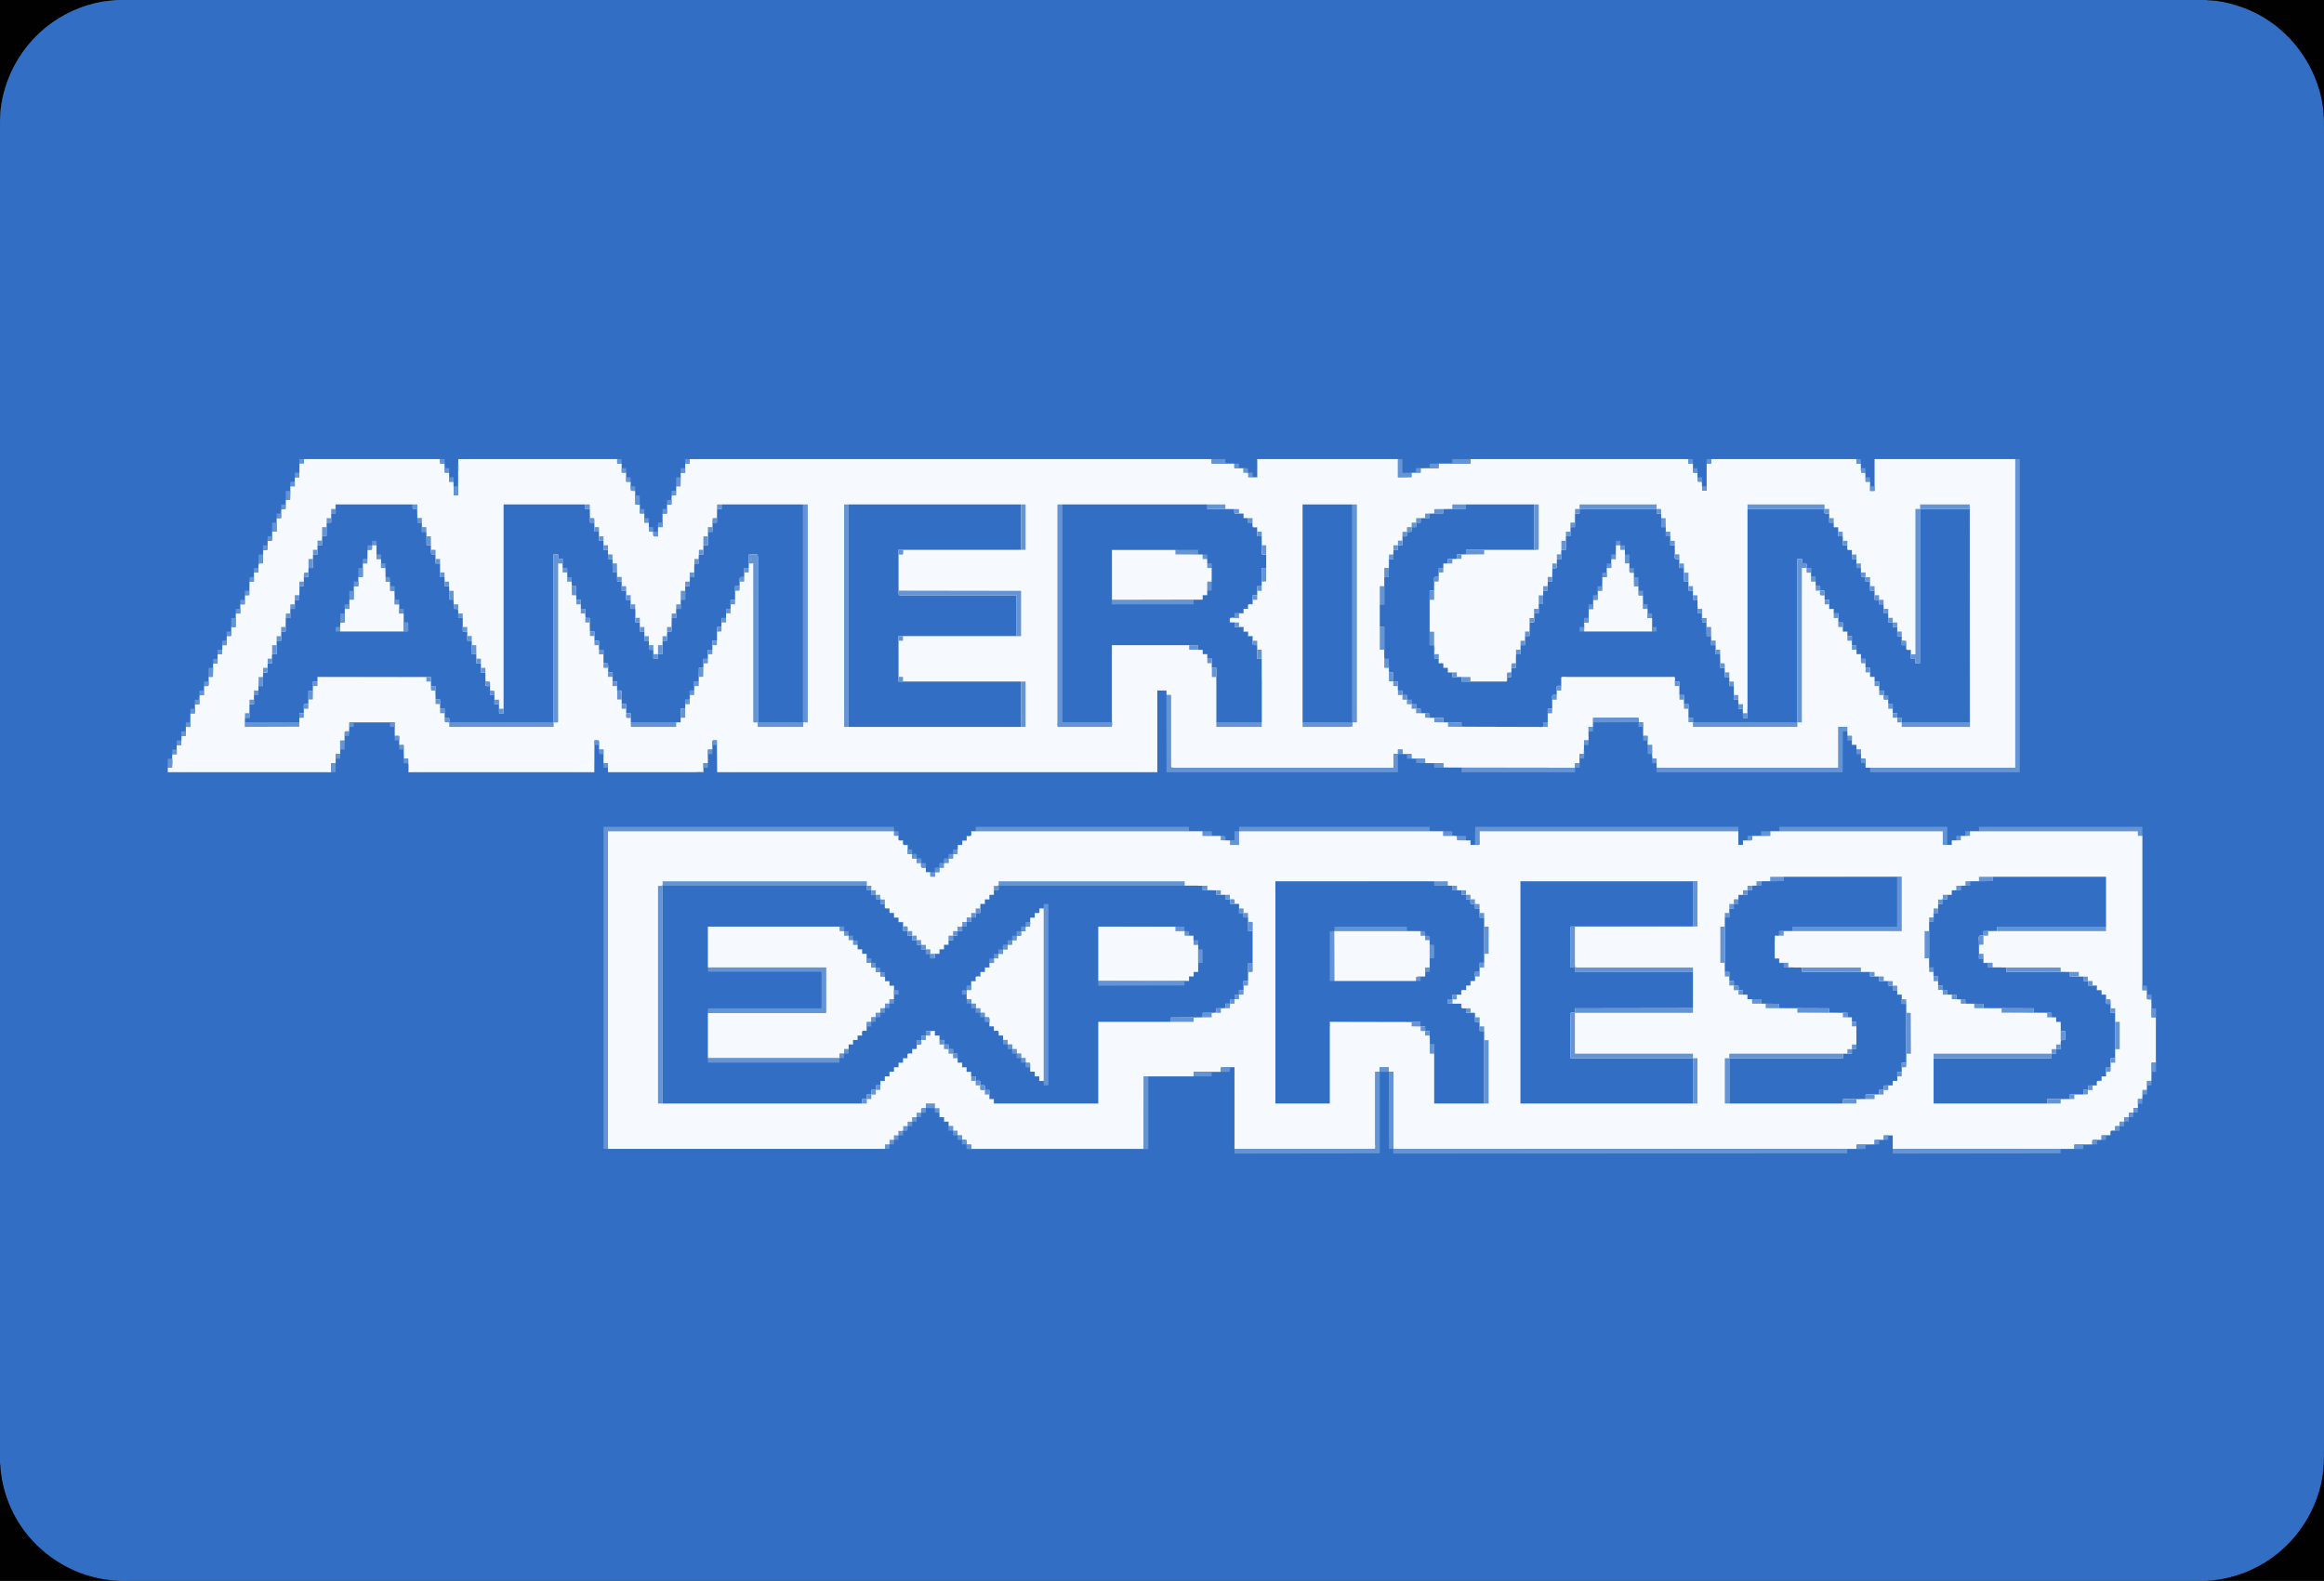 <?xml version="1.0" standalone="yes"?>
<svg xmlns="http://www.w3.org/2000/svg" width="12400" height="8436">
<rect width="100%" height="100%" fill="#333333" stroke="none"/>
<path style="fill:#010101; stroke:none;" d="M0 0L0 624L1 624C1 562.299 16.724 497.836 37.308 440C106.749 244.887 267.185 90.454 465 28.975C515.582 13.254 570.825 1 624 1L606 0L570 0L442 0L0 0z"/>
<path style="fill:#316ec4; stroke:none;" d="M624 0.424C596.024 4.099 567.96 5.392 540 10.25C488.879 19.132 438.281 34.993 391 56.306C335.613 81.272 283.694 113.331 237 152.247C114.767 254.118 31.825 399.669 7.424 557C-1.586 615.099 0 673.361 0 732L0 958L0 1666L0 6502L0 7570C0 7661.68 -5.956 7755.8 3.169 7847C17.969 7994.92 87.624 8146.02 197 8247.91C281.53 8326.65 379.761 8385.61 492 8415.12C582.627 8438.94 674.154 8436 767 8436L1111 8436L3112 8436L9061 8436L10942 8436L11528 8436L11692 8436C11755.9 8436 11818.3 8435.35 11881 8421.58C12114.8 8370.22 12309.8 8190.19 12375 7959C12398.9 7873.93 12400 7789.72 12400 7702L12400 7486L12400 6677L12400 1857L12400 909L12400 720C12400 665.57 12400.7 611.959 12392.7 558C12368.8 395.293 12279.1 243.221 12150 141.661C12052.9 65.297 11934.2 15.479 11811 3.169C11737.7 -4.152 11662.6 0 11589 0L11228 0L9159 0L3416 0L1538 0L925 0L725 0C692.129 0 656.573 -3.854 624 0.424z"/>
<path style="fill:#010101; stroke:none;" d="M11776 0L11776 1C11830.3 1 11886.4 13.925 11938 29.975C12152 96.492 12315.8 271.751 12376.5 485.714C12389.1 530.107 12399 577.607 12399 624L12400 624L12400 0L11776 0z"/>
<path style="fill:#01ffff; stroke:none;" d="M12304 317L12305 318L12304 317z"/>
<path style="fill:#f6f9fd; stroke:none;" d="M12377 487L12378 488L12377 487z"/>
<path style="fill:#01ffff; stroke:none;" d="M12378 490L12379 491L12378 490M12379 494L12380 495L12379 494M12380 498L12381 499L12380 498M12381 502L12382 503L12381 502M12382 506L12383 507L12382 506M12383 510L12384 511L12383 510z"/>
<path style="fill:#6494d4; stroke:none;" d="M1597 2450L1597 2498L1598 2498L1598 2474L1622 2474L1622 2450L1597 2450z"/>
<path style="fill:#f6f9fd; stroke:none;" d="M1622 2450L1622 2474L1598 2474L1597 2547L1573 2547L1573 2595L1549 2595L1548 2667L1525 2667L1524 2716L1501.6 2717.03L1500 2730L1500 2765L1476 2765L1476 2837L1452 2837L1452 2872C1452 2875.5 1453.13 2881.66 1450.4 2884.4C1446.42 2888.38 1433.31 2886 1428 2886L1428 2921C1428 2924.5 1429.13 2930.66 1426.4 2933.4C1422.42 2937.38 1409.31 2935 1404 2935L1403 3006L1380.6 3007.03L1379 3019L1379 3055L1355 3055L1355 3104L1331 3104L1330 3176L1307 3176L1306 3225L1282 3225L1282 3274L1258 3274L1258 3346L1234 3346L1233 3394L1210 3394L1209 3443L1186 3443L1185 3492L1161 3492L1161 3540L1137 3540L1136 3612L1113 3612L1113 3647C1113 3650.5 1114.13 3656.66 1111.4 3659.4C1107.42 3663.38 1094.31 3661 1089 3661L1088 3709L1065.6 3710.03L1064 3723L1064 3758L1040 3758L1040 3807L1016 3807L1015 3879L992 3879L991 3927L968 3927L967 3976L943 3976L943 4025L919 4025L918 4096L895 4096L895 4121L1767 4121L1767 4073L1791 4073L1791 4024L1815 4024L1815 3952L1839 3952L1839 3917C1839 3913.5 1837.87 3907.34 1840.6 3904.6C1844.58 3900.62 1857.69 3903 1863 3903L1864 3855L2106 3855L2106 3927L2130 3927L2130 3976L2154 3976L2155 4048L2178 4048L2179 4121L3171 4121L3172 3951C3177.31 3951 3190.42 3948.62 3194.4 3952.6C3197.13 3955.34 3196 3961.5 3196 3965L3196 4000L3220 4000L3220 4072L3244 4072L3244 4121L3753 4121L3753 4072L3777 4072L3777 4000L3801 4000L3801 3965C3801 3961.5 3799.87 3955.34 3802.6 3952.6C3806.58 3948.62 3819.69 3951 3825 3951L3826 4121L6175 4121L6175 3685L6224 3685L6224 3709L6247 3709L6247 3995L6247 4069L6248.03 4095.4L6266 4097L6320 4097L6539 4097L7435 4097L7435 4024L7459 4024L7459 4000L7483 4000L7483 4024L7531 4024L7531 4048L7604 4049L7604 4072L7701 4073L7701 4096L8404 4097L8404 4073L8427 4073L8428 4024L8451 4024L8452 3951L8476 3951L8476 3879L8500 3879L8500 3831C8560.59 3831 8621.33 3830 8682 3830L8726 3830C8730.06 3830 8738.26 3828.46 8741.4 3831.6C8745.49 3835.69 8743 3849.52 8743 3855L8767 3855L8767 3927L8791 3927L8791 3976L8815 3976L8815 4030L8816.6 4047.97L8839 4049L8839 4097L9809 4097L9809 3879L9856 3879L9857 3927L9881 3927L9881 3975L9905 3975L9905 4000L9929 4000L9930 4048C9935.31 4048 9948.42 4045.62 9952.4 4049.6C9955.27 4052.48 9954 4059.31 9954 4063L9954 4097L10753 4097L10753 2450L10002 2450L10002 2620L9978 2620L9978 2571L9954 2571L9953 2523L9931.32 2521.97L9929 2509L9929 2474L9905 2474L9905 2450L9130 2450L9130 2474L9106 2474L9106 2619L9082 2619L9081 2571L9059.32 2569.97L9057 2558L9057 2523L9035.32 2521.97L9033 2509L9033 2474L9009 2474L9009 2450L7846 2450L7846 2474L7676 2474L7676 2498L7580 2499L7580 2522L7531 2523L7531 2546L7459 2547L7459 2450L6708 2450L6708 2547L6660 2546C6660 2540.68 6662.36 2527.88 6658.97 2523.6C6655.67 2519.43 6640 2522 6635 2522L6635 2499L6586 2498L6586 2474L6465 2474L6465 2450L3680 2450L3680 2474L3656 2474L3656 2523L3632 2523L3631 2595L3608 2595L3607 2643L3584.6 2644.03L3583 2656L3583 2692L3559 2692L3559 2741L3535 2741L3535 2813L3511 2813L3510 2862C3504.69 2862 3491.58 2864.38 3487.6 2860.4C3483.62 2856.42 3486 2843.31 3486 2838L3464.32 2836.97L3462 2824L3462 2789L3438 2789L3438 2740L3414 2740L3414 2692L3390 2692L3389 2620L3367.32 2618.97L3365 2606L3365 2571L3341 2571L3341 2522L3317 2522L3317 2474L3293 2474L3293 2450L2445 2450L2444 2643L2421 2643L2420 2571L2397 2571L2396 2522L2373 2522L2372 2474L2348 2474L2348 2450L1622 2450z"/>
<path style="fill:#6494d4; stroke:none;" d="M2348 2450L2348 2474L2372 2474L2373 2522L2396 2522L2396 2547L2397 2547L2397 2498L2373 2498L2373 2450L2348 2450M3293 2450L3293 2474L3317 2474L3317 2450L3293 2450M3656 2450L3656 2474L3680 2474L3680 2450L3656 2450M6465 2450L6465 2474L6538 2474L6538 2450L6465 2450M6707 2450L6707 2546L6684 2546L6684 2522L6660 2522L6658.97 2499.6L6647 2498L6611 2498L6611 2499L6635 2499L6635 2522C6640.48 2522 6654.31 2519.51 6658.4 2523.6C6662.38 2527.58 6660 2540.69 6660 2546L6708 2547L6708 2480L6707 2450M7459 2450L7459 2547L7531 2546L7531 2523L7580 2522L7580 2499L7604 2499L7604 2498L7555 2498L7555 2522L7483 2523L7483 2450L7459 2450M7749 2450L7749 2474L7846 2474L7846 2450L7749 2450M9009 2450L9009 2474L9033 2474L9033 2450L9009 2450M9106 2450L9106 2474L9130 2474L9130 2450L9106 2450M9905 2450L9905 2474L9929 2474L9929 2450L9905 2450M10753 2450L10753 4097L9978 4097L9978 4121L10777 4121L10777 2450L10753 2450M2444 2474L2444 2595L2421 2595L2421 2643L2444 2643C2444 2603.39 2445 2563.68 2445 2524C2445 2509.96 2449.41 2486.88 2444 2474M6586 2474L6586 2498L6611 2498L6611 2474L6586 2474M7628 2474L7628 2498L7676 2498L7676 2474L7628 2474M9929 2474L9929 2509L9930.6 2521.97L9953 2523L9953 2547L9954 2547L9953 2498L9930 2498L9929 2474M3317 2498L3317 2522L3341 2522L3341 2498L3317 2498M3632 2498L3632 2523L3656 2523L3656 2498L3632 2498M9033 2498C9033 2503 9030.43 2518.67 9034.6 2521.97C9038.88 2525.36 9051.68 2523 9057 2523L9057 2558L9058.6 2569.97L9081 2571L9081 2595L9082 2595L9082 2547L9058 2547L9058 2512L9056.4 2499.03L9033 2498M1573 2522L1573 2547L1597 2547L1597 2522L1573 2522M3341 2523L3341 2571L3365 2571L3365 2547L3342 2547L3341 2523M3631 2523L3631 2547L3608 2547L3607 2619L3608 2619L3608 2595L3631 2595L3632 2545L3631 2523M2397 2547L2397 2571L2420 2571L2420 2595L2421 2595L2421 2547L2397 2547M9954 2547L9954 2571L9978 2571L9978 2547L9954 2547M1572 2570L1549 2571L1549 2595L1573 2595L1572 2570M3365 2571L3365 2607L3366.6 2618.97L3389 2620L3390 2692L3414 2692L3413 2644L3390 2644L3389 2595L3366 2595L3365 2571M1548 2595L1548 2620L1525 2620L1524 2692L1525 2692L1525 2667L1548 2667L1549 2617L1548 2595M9082 2595L9082 2619L9106 2619L9106 2595L9082 2595M9978 2595L9978 2620L10002 2620L10002 2595L9978 2595M3583 2619L3583 2644L3607 2643L3607 2619L3583 2619M3559 2668L3559 2692L3583 2692L3583 2668L3559 2668M1500 2692L1500 2717L1524 2716L1524 2692L1500 2692M1790 2692L1790 2716L1767 2716L1767 2740L1791 2740C1791 2726.47 1795.21 2704.41 1790 2692z"/>
<path style="fill:#316ec4; stroke:none;" d="M1791 2692L1791 2740L1767 2740L1767 2789L1743 2789L1742 2861L1719 2861L1718 2910L1694 2910L1694 2959L1670 2959L1669 3031L1646 3031L1646 3066C1646 3069.5 1647.13 3075.66 1644.4 3078.4C1640.42 3082.38 1627.31 3080 1622 3080L1622 3128L1598 3128L1597 3201L1573 3201L1573 3249L1549 3249L1549 3298L1525 3298L1524 3370L1501 3370L1500 3419L1476 3419L1476 3491L1452 3491L1452 3540L1428 3540L1428 3575C1428 3578.5 1429.13 3584.66 1426.4 3587.4C1422.42 3591.38 1409.31 3589 1404 3589L1403 3661L1379 3661L1379 3710L1355 3710L1355 3758L1331 3758L1331 3830L1307 3830L1307 3854L1597 3854L1597 3806L1621 3806L1621 3771C1621 3767.5 1619.87 3761.34 1622.6 3758.6C1626.58 3754.62 1639.69 3757 1645 3757L1646 3686L1669 3686L1670 3637L1694 3637L1694 3612L2299 3613L2300 3661L2323 3661L2324 3733L2348 3733L2348 3782L2372 3782L2373 3830C2378.31 3830 2391.42 3827.62 2395.4 3831.6C2399.38 3835.58 2397 3848.69 2397 3854L2953 3854L2953 2958L2978 2958L2978 2982L3002 2982L3002 3031L3026 3031L3027 3080L3050 3080L3051 3128L3074 3128L3075 3200L3099 3200L3099 3249L3123 3249L3123 3285L3124.6 3296.97L3147 3298L3148 3370L3172 3370L3172 3418C3177.31 3418 3190.42 3415.62 3194.4 3419.6C3197.13 3422.34 3196 3428.5 3196 3432L3196 3467L3220 3467L3220 3539L3242.68 3540.03L3245 3553L3245 3588L3269 3588L3269 3637L3293 3637L3293 3685C3298.31 3685 3311.42 3682.62 3315.4 3686.6C3318.91 3690.11 3317 3700.41 3317 3705L3317 3757L3341 3757L3341 3806L3365 3806L3366 3854L3631 3854L3632 3782L3656 3782L3656 3734L3680 3734L3680 3685L3704 3685L3704 3636L3728 3636L3729 3564L3753 3564L3753 3516L3777 3516L3777 3467L3801 3467L3801 3418L3825 3418L3826 3346L3849 3346L3850 3298L3874 3298L3874 3249L3898 3249L3898 3200L3922 3200L3922 3128L3946 3128L3946 3093L3948.32 3080.03L3971 3079L3971 3031L3995 3031L3996 2959L4030 2958L4042.4 2959.6L4044 2974L4044 3013L4044 3169L4044 3854L4285 3854L4285 2692L3850 2692L3850 2717L3826 2717L3825 2789L3802 2789L3801 2838L3778 2838L3777 2910L3753 2910L3753 2959L3729 2959L3729 3007L3705 3007L3704 3080L3681 3080L3680 3128L3656 3128L3656 3200L3632 3200L3632 3249L3608 3249L3608 3298L3584 3298L3583 3370L3560.6 3371.03L3559 3384L3559 3419L3535 3419L3535 3491L3511 3491L3511 3516L3486 3516L3486 3468L3464.32 3466.97L3462 3454L3462 3419L3438 3419L3438 3370L3414 3370L3413 3322L3390 3322L3389 3249L3365 3249L3365 3201L3341 3201L3341 3152L3317 3152L3317 3104L3293 3104L3292 3055L3269 3055L3268 2983L3244 2983L3244 2935L3220 2935L3220 2886L3196 2886L3195 2837L3172 2837L3171 2789L3148 2789L3147 2717L3123 2717L3123 2692L2687 2692L2687 3807L2663 3807L2662 3758L2638 3758L2638 3710L2616.32 3708.97L2614 3696L2614 3661C2608.69 3661 2595.58 3663.38 2591.6 3659.4C2588.09 3655.89 2590 3645.59 2590 3641L2590 3589L2566 3589L2566 3540L2542 3540L2541 3491L2518 3491L2517 3419L2493 3419L2493 3370L2469 3370L2469 3298L2445 3298L2445 3263L2443.4 3250.03L2421 3249L2420 3200L2397 3200L2396 3128L2372 3128L2372 3080L2348 3080L2348 3007L2324 3007L2323 2959L2301.32 2957.97L2299 2945L2299 2910L2276 2910L2275 2838L2251 2838L2251 2789L2227 2789L2226 2717C2220.69 2717 2207.58 2719.38 2203.6 2715.4C2199.51 2711.31 2202 2697.48 2202 2692L1791 2692z"/>
<path style="fill:#6494d4; stroke:none;" d="M2202 2692C2202 2697 2199.43 2712.67 2203.6 2715.97C2207.88 2719.36 2220.68 2717 2226 2717L2226 2741L2227 2741L2227 2692L2202 2692M3123 2692L3123 2717L3147 2717L3147 2692L3123 2692M3826 2692L3825 2764L3802.6 2765.03L3801 2777L3801 2813L3777 2813L3777 2861L3778 2861L3778 2838L3801 2838L3802 2789L3825 2789L3826 2717L3850 2717L3850 2692L3826 2692M4285 2692L4285 3854L4044 3854L4044 3169L4044 3014L4044 2974L4042.97 2959.6L4031 2958L3996 2959L3995 3007L4019 3006L4019 3657L4019 3802L4019 3839C4019 3842.73 4017.58 3850.3 4020.03 3853.4C4023.25 3857.47 4038.14 3855 4043 3855L4043 3879L4286 3879L4286 3855L4310 3855L4310 2692L4285 2692M4504 2692L4504 3879L4528 3879L4528 2692L4504 2692z"/>
<path style="fill:#316ec4; stroke:none;" d="M4528 2692L4528 3879L5448 3879L5448 3637L4794 3637L4794 3394L5424 3394L5424 3177L4954 3177L4836 3177L4807 3177L4795.6 3175.4L4794 3159L4794 3114L4794 2934L5448 2934L5448 2692L4528 2692z"/>
<path style="fill:#6494d4; stroke:none;" d="M5448 2692L5448 2934L5472 2934L5472 2692L5448 2692M5642 2692L5642 3544L5642 3783L5642 3850C5642 3857.12 5639.44 3870.26 5642.6 3876.68C5644.61 3880.76 5654.27 3879 5658 3879L5704 3879L5877 3879L5919 3879C5922.47 3879 5930.52 3880.51 5932.4 3876.68C5936.4 3868.54 5933 3851.08 5933 3842L5933 3755L5933 3443L5932 3443L5932 3854L5666 3854L5666 2692L5642 2692z"/>
<path style="fill:#316ec4; stroke:none;" d="M5666 2692L5666 3854L5932 3854L5932 3443L6393 3443L6393 3467L6418 3467L6418 3491L6442 3491L6442 3515L6466 3515L6466 3564L6490 3564L6490 3854L6732 3854L6732 3516L6708 3516L6708 3443L6685.32 3441.97L6683 3430L6683 3395L6659 3395L6659 3371L6635 3371L6635 3346L6587 3346L6587 3322L6562 3322C6562 3316.52 6559.51 3302.69 6563.6 3298.6C6567.69 3294.51 6581.52 3297 6587 3297L6587 3273L6635 3273L6635 3249L6659 3249C6659 3243.52 6656.51 3229.69 6660.6 3225.6C6664.58 3221.62 6677.69 3224 6683 3224L6684 3176L6708 3176L6708 3128L6732 3128L6732 3031L6756 3031L6756 2959C6750.69 2959 6737.58 2961.38 6733.6 2957.4C6729.42 2953.21 6732 2938.6 6732 2933L6732 2862L6708 2862L6707 2814C6701.69 2814 6688.58 2816.38 6684.6 2812.4C6680.51 2808.31 6683 2794.48 6683 2789L6659 2789L6659 2765L6635 2765L6635 2741L6601 2741C6597.3 2741 6590.48 2742.27 6587.6 2739.4C6583.62 2735.42 6586 2722.31 6586 2717L6442 2716L6442 2692L5666 2692z"/>
<path style="fill:#6494d4; stroke:none;" d="M6442 2692L6442 2716L6586 2717L6587.03 2739.4L6600 2741L6635 2741L6635 2740L6611 2740L6611 2717L6538 2716L6538 2692L6442 2692z"/>
<path style="fill:#316ec4; stroke:none;" d="M6950 2692L6950 3854L7216 3854L7216 2692L6950 2692z"/>
<path style="fill:#6494d4; stroke:none;" d="M7216 2692L7216 3854L6950 3854L6950 3879L7152 3879L7200 3879L7215.97 3877.4L7217 3855L7240 3855L7240 2692L7216 2692M7749 2692L7749 2716L7653 2717L7653 2740L7604 2741L7604 2765L7628 2765L7628 2741L7701 2740L7701 2717L7822 2716L7822 2692L7749 2692z"/>
<path style="fill:#316ec4; stroke:none;" d="M7822 2692L7822 2716L7701 2717L7701 2740L7628 2741L7628 2765L7580 2765L7580 2789L7556 2789L7556 2813L7532 2813C7532 2818.48 7534.49 2832.31 7530.4 2836.4C7526.42 2840.38 7513.31 2838 7508 2838C7508 2843.31 7510.38 2856.42 7506.4 2860.4C7502.31 2864.49 7488.48 2862 7483 2862L7483 2910L7459 2910L7459 2935L7435 2935L7435 2983L7411 2983L7410 3079C7405.14 3079 7390.25 3076.53 7387.03 3080.6C7385.09 3083.05 7386 3088.09 7386 3091L7386 3119L7386 3225L7362 3225L7362 3346L7386 3346L7386 3470L7386 3502C7386 3505.33 7384.83 3511.62 7387.03 3514.4C7390.25 3518.47 7405.14 3516 7410 3516L7411 3589L7434 3589L7435 3637L7458 3637L7459 3685L7483 3685L7483 3709L7507 3709C7507 3714 7504.43 3729.67 7508.6 3732.97C7512.88 3736.36 7525.68 3734 7531 3734C7531 3739.32 7528.64 3752.12 7532.03 3756.4C7535.33 3760.57 7551 3758 7556 3758L7556 3782L7580 3782L7580 3806L7615 3806L7627.97 3808.32L7629 3830L7701 3831L7701 3854L7798 3855L7798 3878C7909.24 3878 8020.68 3879 8132 3879L8206 3879C8212.03 3879 8227.57 3881.8 8232.4 3877.97C8236.57 3874.67 8234 3859 8234 3854L8258 3854L8258 3782L8282 3782L8282 3729C8282 3724.41 8280.09 3714.11 8283.6 3710.6C8287.58 3706.62 8300.69 3709 8306 3709L8306 3674C8306 3670.5 8304.87 3664.34 8307.6 3661.6C8311.58 3657.62 8324.69 3660 8330 3660L8330 3625C8330 3621.48 8328.88 3615.32 8332.32 3613.03C8339.11 3608.5 8357.91 3612 8366 3612L8456 3612L8796 3612L8900 3612L8925 3612C8928.1 3612 8932.97 3611.18 8935.4 3613.6C8939.49 3617.69 8937 3631.52 8937 3637L8960 3637L8961 3709L8985 3709L8985 3758L9009 3758L9009 3830L9033 3830L9033 3854L9590 3854L9590 2983L9615 2983L9615 3006C9620.31 3006 9633.42 3003.62 9637.4 3007.6C9641.49 3011.69 9639 3025.52 9639 3031L9663 3031L9663 3079L9687 3079L9688 3128L9712 3128L9712 3152C9717.31 3152 9730.42 3149.62 9734.4 3153.6C9737.13 3156.34 9736 3162.5 9736 3166L9736 3201L9760 3201L9760 3249L9784 3249L9784 3273L9808 3273L9809 3322L9833 3322L9833 3370L9857 3370L9857 3395L9881 3395L9881 3443L9905 3443L9906 3491L9930 3491L9930 3516L9954 3516L9954 3564L9978 3564L9978 3612L10002 3612L10002 3637L10026 3637L10027 3685L10051 3685L10051 3710L10074 3710L10075 3758L10099 3758L10099 3806L10123 3806C10123 3811 10120.4 3826.67 10124.6 3829.97C10128.9 3833.36 10141.7 3831 10147 3831L10147 3854L10510 3854L10510 2717L10244 2717L10244 3539L10220 3539L10220 3516L10196 3516L10195 3468C10189.7 3468 10176.6 3470.38 10172.6 3466.4C10168.5 3462.31 10171 3448.48 10171 3443L10147 3443L10147 3395L10123 3395L10123 3346L10099 3346L10099 3322L10075 3322L10074 3274L10052.3 3272.97L10050 3260L10050 3225L10026 3225L10026 3201L10002 3201L10002 3152L9978 3152L9977 3104L9953 3104L9953 3079L9930 3079L9929 3031L9905 3031L9905 2983L9881 2983L9881 2935C9875.52 2935 9861.69 2937.49 9857.6 2933.4C9853.51 2929.31 9856 2915.48 9856 2910L9833 2910L9832 2862L9808 2862L9808 2814L9784 2814L9784 2789L9760 2789L9760 2741C9754.52 2741 9740.69 2743.49 9736.6 2739.4C9732.62 2735.42 9735 2722.31 9735 2717L9324 2717L9324 3831L9300 3831L9299 3782L9275 3782L9275 3734L9251 3734L9251 3661L9227 3661L9227 3613L9203 3613L9202 3564L9179 3564L9178 3492L9154 3492L9154 3443L9130 3443L9130 3394L9106 3394L9105 3322L9083.32 3320.97L9081 3308L9081 3273L9058 3273L9057 3201L9033 3201L9033 3152L9009 3152L9009 3103L8985 3103L8984 3031L8960 3031L8960 2983C8954.69 2983 8941.58 2985.38 8937.6 2981.4C8934.09 2977.89 8936 2967.59 8936 2963L8936 2910L8912 2910L8912 2862L8888 2862L8888 2813L8864 2813L8863 2741L8839 2741L8839 2717L8428 2717L8428 2741L8404 2741L8403 2813L8380 2813L8379 2862L8355 2862L8355 2934L8331 2934L8331 2983L8307 2983L8307 3018C8307 3021.5 8308.13 3027.66 8305.4 3030.4C8301.42 3034.38 8288.31 3032 8283 3032L8282 3104L8258 3104L8258 3152L8234 3152L8233 3224L8210 3224L8210 3273L8186 3273L8186 3307C8186 3310.69 8187.27 3317.52 8184.4 3320.4C8180.42 3324.38 8167.31 3322 8162 3322L8161 3394L8137 3394L8137 3443L8113 3443L8113 3492L8089 3492L8089 3564L8065 3564L8065 3599C8065 3602.5 8066.13 3608.66 8063.4 3611.4C8059.42 3615.38 8046.31 3613 8041 3613C8041 3618.31 8043.38 3631.42 8039.4 3635.4C8036.26 3638.54 8028.06 3637 8024 3637L7981 3637L7798 3637L7798 3613L7749 3613L7749 3589L7725 3589L7725 3564L7701 3564L7701 3540L7676 3540L7676 3516L7653 3516L7652 3443L7628 3443L7628 3152L7652 3152L7652 3099C7652 3094.41 7650.09 3084.11 7653.6 3080.6C7657.58 3076.62 7670.69 3079 7676 3079L7677 3031L7701 3031L7701 3007L7725 3007L7725 2983L7773 2982L7773 2958L7822 2958L7822 2934L8186 2934L8186 2692L7822 2692z"/>
<path style="fill:#6494d4; stroke:none;" d="M8186 2692L8186 2934L7822 2934L7822 2958L7773 2958L7773 2982L7749 2982L7749 2983L7798 2982L7798 2959L7919 2958L7919 2935L8137 2935L8191 2935L8208.97 2933.4L8210 2916L8210 2870L8210 2692L8186 2692M8428 2692L8428 2716L8404 2716L8403 2789L8404 2789L8404 2741L8428 2741L8428 2717L8839 2717L8839 2741L8863 2741L8864 2813L8888 2813L8887 2765L8864 2765L8863 2716L8839 2716L8839 2692L8428 2692M9324 2692L9324 2717L9735 2717C9735 2722.32 9732.64 2735.12 9736.03 2739.4C9739.33 2743.57 9755 2741 9760 2741L9760 2716L9735 2716L9735 2692L9324 2692M10245 2692L10245 2716L10220 2716L10220 3492L10196 3492L10196 3516L10220 3516L10220 3539L10244 3539L10244 2717L10510 2717L10510 3854L10147 3854L10147 3831L10123 3830L10123 3855L10147 3855L10147 3879L10511 3879L10510 2692L10245 2692M3414 2716L3414 2740L3438 2740L3438 2716L3414 2716M3535 2716L3535 2741L3559 2741L3559 2716L3535 2716M1476 2740L1476 2765L1500 2765L1500 2740L1476 2740M3147 2740L3148 2789L3171 2789L3172 2837L3195 2837L3195 2862L3196 2862L3196 2813L3172 2813L3172 2777L3170.4 2765.03L3148 2764L3147 2740M1766 2741L1766 2765L1743 2765L1743 2789L1767 2789C1767 2775.47 1771.21 2753.41 1766 2741M6635 2741L6635 2765L6659 2765L6659 2764L6636 2764L6635 2741M2227 2764L2227 2789L2251 2789L2251 2764L2227 2764M3438 2765L3438 2789L3462 2789L3462 2765L3438 2765M3534 2765L3534 2788L3511.6 2789.03L3510 2802L3510 2837L3486 2837L3486 2813L3463 2813L3463 2789L3462 2789L3462 2825L3463.6 2836.97L3486 2838C3486 2842.86 3483.53 2857.75 3487.6 2860.97C3491.88 2864.36 3504.68 2862 3510 2862L3511 2813L3535 2813C3535 2799.47 3539.21 2777.42 3534 2765M6659 2765L6659 2789L6683 2789L6683 2765L6659 2765M7556 2765L7556 2789L7580 2789L7580 2765L7556 2765M9760 2765L9760 2789L9784 2789L9784 2765L9760 2765M1452 2789L1451 2861L1428.6 2862.03L1427 2875L1427 2910L1403 2910L1403 2959L1404 2959L1404 2935L1426.4 2933.97L1428 2922L1428 2886L1450.4 2884.97L1452 2873L1452 2837L1476 2837L1476 2789L1452 2789M1742 2789L1742 2813L1719 2813L1718 2885L1694 2885L1694 2910L1718 2910L1719 2861L1742 2861L1743 2811L1742 2789M6683 2789L6683 2813L6684 2813L6683 2789M7532 2789L7532 2813L7556 2813L7556 2789L7532 2789M8379 2789L8379 2837L8355 2837L8355 2862L8379 2862L8380 2813L8403 2813L8403 2789L8379 2789M2251 2813L2251 2838L2275 2838L2275 2813L2251 2813M6684 2813L6684 2814L6707 2814L6707 2837L6708 2837L6708 2813L6684 2813M7507 2813L7507 2838L7483 2838L7483 2862C7488 2862 7503.67 2864.57 7506.97 2860.4C7510.36 2856.12 7508 2843.32 7508 2838C7513.32 2838 7526.12 2840.36 7530.4 2836.97C7534.57 2833.67 7532 2818 7532 2813L7507 2813M9784 2813L9784 2814L9808 2814L9784 2813M6708 2837L6708 2862L6732 2862L6732 2837L6708 2837M8888 2837L8888 2862L8912 2862L8912 2837L8888 2837M9808 2837L9808 2862L9832 2862L9832 2838L9808 2837M2275 2838L2276 2910L2299 2910L2299 2946L2300.6 2957.97L2323 2959L2323 2983L2324 2983L2324 2934L2300 2934L2299 2862L2276 2862L2275 2838M3196 2862L3196 2886L3220 2886L3220 2862L3196 2862M3753 2862L3753 2910L3777 2910L3777 2862L3753 2862M9832 2862L9832 2886L9833 2886L9832 2862M7459 2885L7459 2910L7483 2910L7483 2885L7459 2885M1985 2886L1985 2910L1961 2910L1960 2982C1954.68 2982 1941.88 2979.64 1937.6 2983.03C1933.43 2986.33 1936 3002 1936 3007L1960 3007L1961 2935C1966.32 2935 1979.12 2937.36 1983.4 2933.97C1987.57 2930.67 1985 2915 1985 2910L2009 2910L2009 2886L1985 2886M6732 2886L6732 2940L6733.6 2957.97L6756 2959L6756 2910L6733 2910L6732 2886M8331 2886L8331 2934L8355 2934L8355 2886L8331 2886M8622 2886L8621 2935L8622 2935L8622 2910L8645 2910L8645 2934L8670 2934L8670 2910L8646 2910L8646 2886L8622 2886M8912 2886L8912 2910L8936 2910L8936 2886L8912 2886M9833 2886L9833 2910L9856 2910L9856 2934L9857 2934L9857 2886L9833 2886z"/>
<path style="fill:#f6f9fd; stroke:none;" d="M1985 2910C1985 2915.48 1987.49 2929.31 1983.4 2933.4C1979.42 2937.38 1966.31 2935 1961 2935L1960 3007L1936 3007L1936 3079L1912 3079L1912 3128L1888 3128L1887 3200L1864 3200L1864 3249L1840 3249L1839 3321L1816.6 3322.03L1815 3335L1815 3370L2154 3370L2154 3274L2130 3274L2130 3225L2106 3225L2105 3153L2082 3153L2081 3104L2058 3104L2057 3031L2033 3031L2033 2983L2009 2983L2009 2910L1985 2910z"/>
<path style="fill:#6494d4; stroke:none;" d="M3220 2910L3220 2935L3244 2935L3244 2910L3220 2910M7435 2910L7434 2959L7411 2959L7411 2983L7435 2983L7435 2935L7459 2935L7459 2910L7435 2910z"/>
<path style="fill:#f6f9fd; stroke:none;" d="M8622 2910L8621 2983L8597 2983L8597 3031L8573 3031L8573 3080L8549 3080L8548 3152L8525 3152L8524 3201L8501 3201L8500 3250L8477 3250L8476 3322L8452 3322L8452 3370L8815 3370L8815 3298L8791 3298L8791 3249L8767 3249L8766 3177L8743 3177L8742 3128L8719 3128L8718 3056C8712.69 3056 8699.58 3058.38 8695.6 3054.4C8692.73 3051.52 8694 3044.69 8694 3041L8694 3006L8670 3006L8670 2934L8645 2934L8645 2910L8622 2910z"/>
<path style="fill:#6494d4; stroke:none;" d="M1670 2934L1670 2959L1694 2959L1694 2934L1670 2934M3729 2934L3729 2959L3753 2959L3753 2934L3729 2934M4794 2934L4794 3112L4794 3158L4795.03 3175.4L4805 3177L4834 3177L4950 3177L5424 3177L5424 3394L4794 3394L4794 3637L5448 3637L5448 3636L4818 3636L4818 3612L4795 3612L4795 3419L4818 3419L4818 3395L5448 3395L5448 3153L4795 3152L4795 2959C4800.32 2959 4813.12 2961.36 4817.4 2957.97C4821.47 2954.75 4819 2939.86 4819 2935L5448 2935L5430 2934L5391 2934L5257 2934L4794 2934M5932 2934L5932 3148L5932 3203C5932 3207.9 5929.88 3219.42 5933.03 3223.4C5936.55 3227.85 5954.62 3225 5960 3225L6040 3225L6369 3225L6369 3201L5933 3201L5933 2935L6272 2935L6272 2958L6417 2959L6417 2983L6441 2983L6442 3031L6465 3031L6465 3104L6442 3104L6441 3176L6417 3176L6417 3200L6393 3200L6393 3201L6418 3201L6418 3177L6442 3177L6442 3152L6465 3152C6465 3116.71 6466 3081.36 6466 3046L6466 3018C6466 3015.09 6466.91 3010.05 6464.97 3007.6C6461.75 3003.53 6446.86 3006 6442 3006L6441 2959L6393 2958L6393 2934L5932 2934M8936 2934L8936 2969L8937.6 2981.97L8960 2983L8960 3031L8984 3031L8985 3103L9009 3103L9009 3056L8985 3056L8985 3007L8961 3007L8960 2958L8937 2958L8936 2934M9857 2934L9857 2935L9881 2935L9857 2934z"/>
<path style="fill:#f6f9fd; stroke:none;" d="M5933 2935L5933 3201L6417 3200L6417 3176L6441 3176L6442 3104L6465 3104L6465 3031L6442 3031L6441 2983L6417 2983L6417 2959L6272 2958L6272 2935L5933 2935z"/>
<path style="fill:#6494d4; stroke:none;" d="M8330 2935L8330 2958L8307 2958L8307 2983L8331 2983C8331 2969.47 8335.21 2947.41 8330 2935M2009 2958L2009 2983L2033 2983L2033 2958L2009 2958M2953 2958L2953 3854L2397 3854C2397 3848.68 2399.36 3835.88 2395.97 3831.6C2392.75 3827.53 2377.86 3830 2373 3830L2373 3806L2372 3806L2372 3842L2373.6 3853.97L2397 3855L2397 3879L2954 3879L2954 3855C2958.86 3855 2973.75 3857.47 2976.97 3853.4C2979.42 3850.3 2978 3842.73 2978 3839L2978 3802L2978 3658L2978 3007L3002 3007L3002 2982L2978 2982L2978 2958L2953 2958M3244 2958L3244 2983L3268 2983L3268 2959L3244 2958M8597 2958L8597 2983L8621 2983L8621 2958L8597 2958M1380 2959L1379 3007L1403 3006L1403 2959L1380 2959M3728 2959L3728 2983L3705 2983L3705 3007L3729 3007C3729 2993.47 3733.21 2971.42 3728 2959M8670 2959L8670 3006L8694 3006L8694 2959L8670 2959M9881 2959L9881 2983L9905 2983L9905 2959L9881 2959M1646 2983L1646 3031L1669 3031L1670 2983L1646 2983M2324 2983L2324 3007L2348 3007L2348 2983L2324 2983M7410 2983L7410 3031L7386 3031L7386 3080L7410 3079L7411 3012L7410 2983M7725 2983L7725 3007L7749 3007L7749 2983L7725 2983M8306 2983L8306 3007L8283 3007L8282 3079L8258 3079L8258 3104L8282 3104L8283 3032L8305.4 3030.97L8307 3019L8306 2983M9590 2983L9590 3854L9033 3854L9033 3879L9590 3879L9590 3855L9614 3855L9614 3031L9639 3031C9639 3026 9641.57 3010.33 9637.4 3007.03C9633.12 3003.64 9620.32 3006 9615 3006L9615 2983L9590 2983M2033 3006L2033 3031L2057 3031L2057 3007L2033 3006M3268 3006L3269 3055L3292 3055L3293 3104L3317 3104L3317 3079L3293 3079L3292 3007L3268 3006M3704 3007L3704 3055L3680 3055L3680 3104L3681 3104L3681 3080L3704 3080L3705 3029L3704 3007M8573 3007L8573 3031L8597 3031L8597 3007L8573 3007M8694 3007L8694 3042L8695.6 3054.97L8718 3056L8719 3128L8742 3128L8742 3152L8743 3152L8742 3080L8719 3080L8718 3031L8695 3031L8694 3007M9905 3007L9905 3031L9929 3031L9929 3007L9905 3007M1355 3031L1355 3055L1379 3055L1379 3031L1355 3031M1645 3031L1645 3055L1622.6 3056.03L1621 3069L1621 3104L1597 3104L1597 3152L1598 3152L1598 3128L1622 3128L1622 3080L1644.4 3078.97L1646 3067L1645 3031M1912 3031L1912 3079L1936 3079L1936 3031L1912 3031M2057 3031L2058 3104L2081 3104L2081 3128L2082 3128L2082 3093L2080.4 3080.03L2058 3079C2058 3065.47 2062.21 3043.42 2057 3031M3002 3031L3002 3055L3026 3055L3026 3031L3002 3031M3971 3031L3971 3055L3995 3055L3995 3031L3971 3031M6732 3031L6732 3104L6756 3103L6756 3031L6732 3031M7677 3031L7677 3055L7701 3055L7701 3031L7677 3031M9639 3031L9639 3056L9663 3056L9663 3031L9639 3031M9929 3031L9930 3079L9953 3079L9953 3104L9977 3104L9977 3128L9978 3128L9978 3080L9954 3080L9954 3055L9930 3055L9929 3031M2348 3055L2348 3080L2372 3080L2372 3055L2348 3055M3026 3055L3026 3104L3050 3104L3051 3176L3075 3177L3074 3128L3051 3128L3050 3080L3027 3080L3026 3055M7676 3055L7676 3079L7653.6 3080.03L7652 3098L7652 3152L7653 3152L7653 3104L7675.4 3102.97L7677 3091L7676 3055M8549 3056L8549 3080L8573 3080L8573 3056L8549 3056M1354 3079L1331 3080L1331 3104L1355 3104L1354 3079M3946 3128L3922 3128L3922 3177L3923 3177L3923 3153L3945.4 3151.97L3947 3139L3947 3104L3971 3104L3971 3079L3947.6 3080.03L3946 3093L3946 3128M9663 3079L9663 3104L9687 3104L9687 3079L9663 3079M2372 3080L2372 3128L2396 3128L2396 3104L2373 3104L2372 3080M8548 3080L8548 3128L8549 3128C8549 3114.47 8553.21 3092.41 8548 3080M1888 3103L1888 3128L1912 3128L1912 3103L1888 3103M1330 3104L1330 3152L1306 3152L1306 3201L1307 3201L1307 3176L1330 3176L1331 3126L1330 3104M3656 3104L3656 3128L3680 3128L3680 3104L3656 3104M9687 3104L9687 3128L9688 3128L9687 3104M1887 3128L1887 3153L1864 3153L1863 3225L1839 3225L1839 3274L1840 3274L1840 3249L1864 3249L1864 3200L1887 3200L1888 3150L1887 3128M2082 3128L2082 3153L2105 3153L2105 3176L2106 3176L2106 3128L2082 3128M2396 3128L2397 3200L2420 3200L2420 3225L2421 3225L2420 3153L2397 3153L2396 3128M3317 3128L3317 3152L3341 3152L3341 3128L3317 3128M6708 3128L6708 3153L6732 3153L6732 3128L6708 3128M7362 3128L7362 3225L7386 3225L7386 3128L7362 3128M8234 3128L8234 3152L8258 3152L8258 3128L8234 3128M8524 3128L8524 3176L8500 3176L8500 3224L8501 3224L8501 3201L8524 3201L8525 3152L8548 3152L8548 3128L8524 3128M9009 3128L9009 3152L9033 3152L9033 3128L9009 3128M9688 3128L9688 3152L9711 3152C9711 3157 9708.43 3172.67 9712.6 3175.97C9716.88 3179.36 9729.68 3177 9735 3177L9735 3201L9736 3201L9736 3165L9734.4 3153.03L9712 3152L9712 3128L9688 3128M9978 3128L9978 3152L10002 3152L10002 3128L9978 3128M7628 3152L7628 3443L7652 3443L7652 3371L7629 3371L7629 3201L7652 3201L7652 3152L7628 3152M8743 3152L8743 3177L8766 3177L8766 3201L8767 3201L8767 3152L8743 3152M3632 3153L3632 3200L3656 3200L3656 3153L3632 3153M1573 3176L1573 3201L1597 3201L1597 3176L1573 3176M3341 3176L3341 3201L3365 3201L3365 3176L3341 3176M6684 3176L6683 3224L6660 3224L6660 3225L6684 3225L6684 3201L6708 3201L6708 3176L6684 3176M9033 3176L9033 3201L9057 3201L9057 3177L9033 3176M10002 3176L10002 3201L10026 3201L10026 3176L10002 3176M8210 3177L8210 3224L8233 3224L8234 3177L8210 3177M2106 3200L2106 3225L2130 3225L2130 3200L2106 3200M3075 3200L3075 3225L3099 3225L3099 3200L3075 3200M3898 3200L3898 3225L3922 3225L3922 3200L3898 3200M1282 3201L1282 3225L1306 3225L1306 3201L1282 3201M3631 3201L3631 3225L3608 3225L3608 3249L3632 3249C3632 3235.47 3636.21 3213.42 3631 3201M9736 3201L9736 3225L9760 3225L9760 3201L9736 3201M10026 3201L10026 3225L10050 3225L10050 3201L10026 3201M8767 3224L8767 3249L8791 3249L8791 3224L8767 3224M1549 3225L1549 3249L1573 3249L1573 3225L1549 3225M2421 3225L2421 3249L2445 3250L2445 3225L2421 3225M3365 3225L3365 3249L3389 3249L3389 3225L3365 3225M6659 3225L6659 3249L6660 3249L6659 3225M8209 3225L8209 3249L8185 3249L8185 3298L8161 3298L8161 3370L8162 3370L8162 3322L8184.4 3320.97L8186 3308L8186 3273L8210 3273C8210 3259.47 8214.21 3237.42 8209 3225M8476 3225L8476 3273L8477 3273L8477 3250L8500 3250L8500 3225L8476 3225M9057 3225L9058 3273L9081 3273L9081 3308L9082.6 3320.97L9105 3322L9105 3346L9106 3346L9106 3298L9082 3298L9082 3249L9058 3249L9057 3225M10050 3225L10050 3260L10051.6 3272.97L10074 3274L10075 3322L10099 3322L10099 3297L10075 3297L10075 3249L10051 3249L10050 3225M1258 3249L1258 3274L1282 3274L1282 3249L1258 3249M2130 3249L2130 3274L2154 3274L2154 3249L2130 3249M3099 3249L3099 3274L3123 3274L3123 3249L3099 3249M3389 3249L3390 3322L3413 3322L3413 3346L3414 3346L3414 3297L3390 3297C3390 3283.47 3394.21 3261.42 3389 3249M3607 3249L3607 3274L3584 3274L3583 3346L3584 3346L3584 3298L3608 3298C3608 3284.21 3612.31 3261.65 3607 3249M3874 3249L3874 3273L3898 3273L3898 3249L3874 3249M6635 3249L6636 3250L6635 3249M9760 3249L9760 3250L9784 3250L9760 3249M1548 3250L1548 3274L1525 3274L1525 3298L1549 3298C1549 3284.47 1553.21 3262.41 1548 3250M6587 3273L6587 3297L6563 3297L6563 3298L6611 3298L6611 3274L6635 3274C6622.58 3268.79 6600.53 3273 6587 3273M8791 3273L8791 3298L8815 3298L8815 3273L8791 3273M9784 3273L9784 3298L9808 3298L9808 3273L9784 3273M1816 3274L1815 3322L1839 3321L1839 3274L1816 3274M2154 3274L2154 3370L1815 3370L1815 3371L2075 3371L2147 3371C2154.85 3371 2169.61 3373.87 2176.68 3370.4C2180.04 3368.75 2179 3363.04 2179 3360L2179 3333C2179 3330.09 2179.91 3325.05 2177.97 3322.6C2174.75 3318.53 2159.86 3321 2155 3321C2155 3307.73 2159.11 3286.18 2154 3274M2445 3274L2445 3298L2469 3298L2469 3274L2445 3274M3123 3297L3123 3322L3147 3322L3147 3298L3123 3297M8452 3297L8452 3322L8476 3322L8476 3297L8452 3297M1234 3298L1233 3370L1209 3370L1209 3418L1186.6 3419.03L1185 3431L1185 3467L1186 3467L1186 3443L1209 3443L1210 3394L1233 3394L1234 3346L1258 3346L1258 3298L1234 3298M1524 3298L1524 3346L1525 3346C1525 3332.47 1529.21 3310.41 1524 3298M3850 3298L3850 3322L3874 3322L3874 3298L3850 3298M6562 3298L6562 3322L6587 3322L6587 3321L6563 3321L6562 3298M8815 3298L8815 3370L8839 3370L8839 3346L8816 3346C8816 3332.47 8820.21 3310.41 8815 3298M9808 3298L9808 3346L9832 3346L9832 3370L9833 3370L9833 3322L9809 3322L9808 3298M2469 3322L2469 3370L2493 3370L2493 3346L2470 3346L2469 3322M3147 3322L3148 3394L3171 3394L3172 3443L3195 3443L3195 3467L3196 3467L3196 3431L3194.4 3419.03L3172 3418L3172 3370L3148 3370C3148 3356.47 3152.21 3334.42 3147 3322M3849 3322L3849 3346L3826 3346L3825 3418L3826 3418L3826 3371L3848.4 3369.97L3850 3358L3849 3322M6587 3322L6587 3346L6611 3346L6611 3322L6587 3322M8451 3322L8451 3346L8428 3346L8428 3370L8452 3370C8452 3356.47 8456.21 3334.41 8451 3322M10099 3322L10099 3346L10123 3346L10123 3322L10099 3322M1500 3346L1500 3395L1501 3395L1501 3370L1524 3370L1524 3346L1500 3346M1791 3346L1791 3370L1815 3370L1815 3346L1791 3346M3414 3346L3414 3370L3438 3370L3438 3346L3414 3346M3559 3346L3559 3371L3583 3370L3583 3346L3559 3346M6635 3346L6635 3371L6659 3371L6659 3395L6683 3395L6683 3430L6684.6 3441.97L6708 3443L6708 3419L6684 3419L6684 3394L6660 3394L6660 3370L6636 3370L6635 3346M7362 3346L7362 3467L7386 3467L7386 3346L7362 3346M9106 3346L9106 3394L9130 3394L9130 3346L9106 3346M2493 3370L2493 3419L2517 3419L2517 3394L2494 3394L2493 3370M8137 3370L8137 3394L8161 3394L8161 3370L8137 3370M8452 3370L8452 3371L8815 3371L8782 3370L8708 3370L8452 3370M9833 3370L9833 3371L9856 3371L9856 3394L9857 3394L9857 3370L9833 3370M10123 3370L10123 3395L10147 3395L10147 3370L10123 3370M1476 3395L1476 3419L1500 3419L1500 3395L1476 3395M3438 3395L3438 3419L3462 3419L3462 3395L3438 3395M3535 3395L3535 3419L3559 3419L3559 3395L3535 3395M9857 3395L9857 3419L9881 3419L9881 3395L9857 3395M10147 3395L10147 3443L10171 3443L10171 3467L10172 3467L10172 3432L10170.4 3419.03L10148 3418L10147 3395M3801 3418L3801 3443L3825 3443L3825 3418L3801 3418M9130 3418L9130 3443L9154 3443L9154 3418L9130 3418M2517 3419L2518 3491L2541 3491L2541 3515L2542 3515L2541 3443L2518 3443L2517 3419M8113 3419L8113 3443L8137 3443L8137 3419L8113 3419M1452 3443L1452 3491L1476 3491L1476 3443L1452 3443M3462 3443C3462 3448 3459.43 3463.67 3463.6 3466.97C3467.88 3470.36 3480.68 3468 3486 3468L3486 3443L3462 3443M3511 3443L3511 3491L3535 3491L3535 3443L3511 3443M6345 3443L6345 3467L6393 3467L6393 3443L6345 3443M7652 3443L7653 3516L7676 3516L7676 3540L7701 3540L7701 3539L7677 3539L7677 3491L7653 3491C7653 3477.47 7657.21 3455.42 7652 3443M9881 3443L9881 3467L9905 3467L9905 3443L9881 3443M1161 3467L1161 3492L1185 3492L1185 3467L1161 3467M3196 3467L3196 3492L3220 3492L3220 3467L3196 3467M3777 3467L3777 3492L3801 3491L3801 3467L3777 3467M6393 3467L6393 3468L6417 3468L6417 3491L6418 3491L6418 3467L6393 3467M6708 3467L6708 3516L6732 3516L6732 3467L6708 3467M8089 3467L8089 3492L8113 3492L8113 3467L8089 3467M9154 3467L9154 3492L9178 3492L9179 3564L9202 3564L9202 3588L9203 3588L9203 3553L9201.4 3540.03L9179 3539L9178 3467L9154 3467M9905 3467L9905 3492L9929 3492L9929 3527L9930.6 3538.97L9953 3540L9953 3564L9954 3564L9954 3516L9930 3516L9930 3491L9906 3491L9905 3467M10172 3467L10172 3468L10195 3468L10195 3491L10196 3491L10196 3467L10172 3467M3486 3491L3486 3516L3511 3516L3511 3491L3486 3491M6418 3491L6418 3492L6441 3492L6442 3539L6465 3539L6465 3564L6466 3564L6466 3515L6442 3515L6442 3491L6418 3491M1451 3492L1451 3515L1428 3515L1428 3540L1452 3540C1452 3526.47 1456.21 3504.41 1451 3492M8088 3492L8088 3539L8065.6 3540.03L8064 3553L8064 3588L8041.6 3589.03L8040 3601L8040 3636L8041 3636L8041 3613L8063.4 3611.97L8065 3600L8065 3564L8089 3564L8089 3515L8088 3492M2542 3515L2542 3540L2566 3540L2566 3515L2542 3515M7386 3515L7386 3564L7410 3564L7411 3636L7434 3636L7434 3661L7458 3661L7458 3685L7459 3685L7458 3637L7435 3637L7434 3589L7411 3589L7410 3516L7386 3515M1137 3516L1137 3540L1161 3540L1161 3516L1137 3516M3753 3516L3753 3540L3777 3540L3777 3516L3753 3516M3220 3539L3220 3564L3244 3564L3244 3612L3268 3612L3268 3661L3292 3661L3292 3685L3293 3685L3293 3637L3269 3637L3269 3588L3245 3588L3245 3553L3243.4 3540.03L3220 3539M1427 3540L1427 3564L1404 3564L1403 3613L1380 3613L1379 3661L1403 3661L1404 3589L1426.4 3587.97L1428 3576L1427 3540M1113 3564L1112 3636L1089.6 3637.03L1088 3650L1088 3685L1089 3685L1089 3661L1111.4 3659.97L1113 3648L1113 3612L1136 3612L1137 3564L1113 3564M2566 3564L2566 3589L2590 3589L2590 3564L2566 3564M3729 3564L3728 3636L3704 3636L3704 3685L3705 3685L3705 3661L3728 3661L3729 3612L3752 3612L3753 3564L3729 3564M6466 3564L6466 3613L6489 3613L6489 3636L6490 3636L6490 3564L6466 3564M7725 3564L7725 3589L7749 3589L7749 3613L7798 3613L7798 3612L7773 3612L7773 3588L7726 3588L7725 3564M9954 3564L9954 3588L9978 3588L9978 3564L9954 3564M9203 3588L9203 3613L9227 3613L9227 3588L9203 3588M1694 3612L1694 3613L2275 3613L2275 3637L2299 3637L2299 3673L2300.6 3684.97L2323 3686L2323 3709L2324 3709L2323 3661L2300 3661L2299 3613L1694 3612M2590 3612L2590 3648L2591.6 3659.97L2614 3661L2614 3696L2615.6 3708.97L2638 3710L2638 3758L2662 3758L2662 3782L2663 3782L2663 3734L2639 3734L2639 3699L2637.4 3686.03L2615 3685L2615 3649L2613.4 3637.03L2591 3636L2590 3612M8331 3612L8331 3613L8936 3613L8919 3612L8884 3612L8760 3612L8331 3612M9978 3612L9978 3613L10002 3613L9978 3612M6732 3613L6732 3854L6733 3854L6733 3684L6733 3635L6732 3613M7798 3613L7798 3637L8040 3637L8040 3636L7846 3636L7846 3613L7798 3613M8330 3613L8330 3660L8307.6 3661.03L8306 3673L8306 3709L8283.6 3710.03L8282 3723L8282 3758L8283 3758L8283 3734L8306 3734L8307 3685L8330 3685L8331 3635L8330 3613M8936 3613L8936 3661L8960 3661L8960 3709L8961 3709L8960 3637L8937 3637L8936 3613M1670 3637L1670 3661L1694 3661L1694 3637L1670 3637M5448 3637L5448 3879L5472 3879L5472 3637L5448 3637M9227 3637L9227 3661L9251 3661L9251 3637L9227 3637M10002 3637L10002 3661L10026 3661L10026 3637L10002 3637M1669 3661L1669 3686L1646 3686L1645 3757C1639.68 3757 1626.88 3754.64 1622.6 3758.03C1618.43 3761.33 1621 3777 1621 3782L1645 3782L1646 3733L1669 3733L1670 3683L1669 3661M10026 3661L10027 3709L10050 3709C10050 3714 10047.4 3729.67 10051.6 3732.97C10055.9 3736.36 10068.7 3734 10074 3734L10074 3758L10075 3758L10074 3710L10051 3710L10051 3685L10027 3685L10026 3661M1064 3685L1064 3710L1088 3709L1088 3685L1064 3685M1355 3685L1355 3710L1379 3710L1379 3685L1355 3685M3293 3685L3293 3733L3317 3733L3317 3698L3315.4 3686.03L3293 3685M3680 3685L3680 3733L3681 3733L3681 3709L3704 3709L3704 3685L3680 3685M6200 3685L6200 3686L6223 3686L6224 4121L7459 4121L7459 4025L7507 4025L7507 4049L7556 4049L7556 4072L7629 4073L7629 4072L7604 4072L7604 4049L7531 4048L7531 4024L7483 4024L7483 4000L7459 4000L7459 4024L7435 4024L7435 4097L6546 4097L6324 4097L6268 4097C6263.24 4097 6252.23 4099.02 6248.6 4095.4C6244.31 4091.1 6247 4075.77 6247 4070L6247 3998L6247 3709L6224 3709L6224 3685L6200 3685M7459 3685L7459 3709L7483 3709L7483 3685L7459 3685M9251 3686L9251 3734L9275 3734L9275 3709L9252 3709L9251 3686M7483 3709L7483 3734L7507 3734L7507 3758L7532 3758L7531 3734C7525.69 3734 7512.58 3736.38 7508.6 3732.4C7504.51 3728.31 7507 3714.48 7507 3709L7483 3709M8961 3709L8961 3734L8985 3734L8985 3709L8961 3709M2324 3733L2324 3757L2348 3757L2348 3733L2324 3733M1040 3734L1040 3758L1064 3758L1064 3734L1040 3734M1331 3734L1331 3758L1355 3758L1355 3734L1331 3734M3656 3734L3656 3758L3680 3758L3680 3734L3656 3734M9275 3734L9275 3782L9299 3782L9300 3831L9324 3831L9324 3782L9323 3782L9323 3806L9300 3806L9300 3758L9276 3758L9275 3734M3317 3757L3317 3782L3341 3782L3341 3757L3317 3757M7532 3758L7532 3782L7556 3782L7556 3758L7532 3758M8985 3758L8985 3782L9009 3782L9009 3758L8985 3758M10075 3758L10075 3782L10099 3782L10099 3758L10075 3758M1016 3782L1015 3854L992.603 3855.03L991 3867L991 3903L992 3903L992 3879L1015 3879L1016 3807L1040 3807L1040 3782L1016 3782M1330 3782L1330 3806L1307 3806L1307 3830L1331 3830C1331 3816.47 1335.21 3794.41 1330 3782M2348 3782L2348 3806L2372 3806L2372 3782L2348 3782M2663 3782L2663 3807L2687 3807L2687 3782L2663 3782M3632 3782L3631 3854L3366 3854L3365 3806L3341 3806C3341 3811 3338.43 3826.67 3342.6 3829.97C3346.88 3833.36 3359.68 3831 3365 3831L3366 3879L3608 3879L3608 3855L3632 3855L3632 3830L3656 3830L3656 3782L3632 3782M7556 3782L7556 3806L7580 3806L7580 3782L7556 3782M8258 3782L8258 3807L8282 3806L8282 3782L8258 3782M1597 3806L1597 3831L1621 3830L1621 3806L1597 3806M7604 3806L7604 3830L7653 3831L7653 3854L7726 3855L7726 3878L7822 3879L7822 3878L7798 3878L7798 3855L7701 3854L7701 3831L7629 3830C7629 3824.68 7631.36 3811.88 7627.97 3807.6C7624.67 3803.43 7609 3806 7604 3806M10099 3806L10099 3830L10123 3830L10123 3806L10099 3806M1306 3830L1306 3879L1597 3878L1597 3854L1307 3854L1306 3830M8500 3831L8500 3879L8501 3879L8501 3855L8742 3854L8742 3879L8766 3879L8766 3927L8767 3927L8767 3855L8743 3855C8743 3850.15 8745.61 3833.03 8740.68 3830.6C8735.78 3828.19 8726.4 3830 8721 3830L8673 3830C8615.33 3830 8557.59 3831 8500 3831M9009 3830L9009 3854L9033 3854L9033 3830L9009 3830M1888 3854L1888 3855L2081 3855L2062 3854L2023 3854L1888 3854M6490 3854L6490 3879L6732 3879L6732 3854L6490 3854M8234 3854L8233 3879L8258 3879L8258 3854L8234 3854M1864 3855L1864 3879L1887 3879L1887 3855L1864 3855M2081 3855L2081 3879L2105 3879L2105 3927L2106 3927L2106 3855L2081 3855M1863 3879L1863 3903L1840.6 3904.03L1839 3916L1839 3952L1815 3952L1815 4000L1839 4000L1840 3928L1862.4 3926.97L1864 3915L1863 3879M8476 3879L8476 3928L8477 3928L8477 3904L8500 3904L8500 3879L8476 3879M9809 3879L9809 4097L8839 4097L8839 4121L9832 4121L9833 3903L9856 3903L9856 3879L9809 3879M967 3903L967 3951L968 3951L968 3927L991 3927L991 3903L967 3903M9856 3903L9856 3927L9857 3927L9856 3903M2106 3927L2106 3951L2130 3951L2130 3927L2106 3927M8767 3927L8767 3952L8791 3952L8791 3927L8767 3927M9857 3927L9857 3952L9881 3952L9881 3927L9857 3927M943 3951L943 3976L967 3976L967 3951L943 3951M3172 3951L3171 4121L3172 4121L3172 3976L3195 3976L3195 4012L3196.6 4023.97L3220 4025L3220 4000L3196 4000L3196 3964L3194.4 3952.03L3172 3951M3801 4000L3802 4000L3802 3976L3825 3976L3825 4121L3826 4121L3825 3951L3802.6 3952.03L3801 3965L3801 4000M8452 3951L8452 3976L8476 3976L8476 3951L8452 3951M9881 3975L9881 3976L9905 3976L9881 3975M2130 3976L2130 4000L2154 4000L2154 3976L2130 3976M8791 3976L8791 4024L8815 4024L8815 3976L8791 3976M919 4000L919 4025L943 4025L943 4000L919 4000M3777 4000L3777 4049L3778 4049L3778 4025L3801 4025L3801 4000L3777 4000M8451 4000L8451 4024L8428 4024L8428 4048L8452 4048C8452 4034.47 8456.21 4012.41 8451 4000M9905 4000L9905 4025L9929 4025L9929 4060L9930.6 4071.97L9953 4073L9953 4097L9954 4097L9954 4062L9952.4 4049.03L9930 4048L9929 4000L9905 4000M1791 4024L1791 4049L1815 4049L1815 4024L1791 4024M2154 4025L2154 4073L2178 4073L2178 4048L2155 4048L2154 4025M918 4048L895 4049L894 4121L895 4121L895 4096L918 4096C918 4082.28 923.312 4060.66 918 4048M8815 4048L8815 4073L8839 4073L8839 4049L8815 4048M8427 4049L8427 4073L8404 4073L8404 4097L8428 4097C8428 4083.47 8432.21 4061.41 8427 4049M3220 4072L3220 4097L3244 4097L3244 4072L3220 4072M3753 4072L3753 4097L3777 4097L3777 4072L3753 4072M1767 4073L1767 4121L1791 4121L1791 4073L1767 4073M2178 4073L2178 4121L2179 4121C2179 4107.47 2183.21 4085.42 2178 4073M7652 4073L7652 4097L7725 4097L7725 4096L7701 4096L7701 4073L7652 4073M7798 4097L7798 4121L8404 4121L8404 4097L7798 4097M895 4121L895 4122L1766 4122L1743 4121L1691 4121L1513 4121L895 4121M2202 4121L2202 4122L3171 4122L3145 4121L3088 4121L2890 4121L2202 4121M3245 4121L3245 4122L3752 4122C3740.54 4117.19 3720.47 4121 3708 4121L3604 4121L3245 4121M3826 4121L3826 4122L6175 4122L6156 4121L6116 4121L5978 4121L5497 4121L3826 4121M3220 4412L3220 6131L4746 6131L4746 6107L4770 6107L4770 6083L4794 6083L4794 6059L4819 6059L4819 6035C4824.32 6035 4837.12 6037.36 4841.4 6033.97C4845.57 6030.67 4843 6015 4843 6010L4867 6010L4867 5986L4891 5986L4891 5962L4915 5962L4915 5938C4920.51 5938 4933.97 5940.47 4938.4 5936.97C4942.57 5933.67 4940 5918 4940 5913L4988 5914L4988 5938L5012 5938L5012 5962L5013 5962L5012 5914L4988 5914L4988 5889L4940 5889L4940 5913C4934.49 5913 4921.03 5910.53 4916.6 5914.03C4912.43 5917.33 4915 5933 4915 5938L4891 5938L4891 5962L4867 5962L4867 5986L4843 5986L4843 6010L4819 6010C4819 6015.48 4821.49 6029.31 4817.4 6033.4C4813.31 6037.49 4799.48 6035 4794 6035L4794 6059L4770 6059L4770 6083L4746 6083L4746 6107L4722 6107L4722 6131L3244 6131L3244 4436L4770 4436L4770 4460L4794 4460C4794 4465 4791.43 4480.67 4795.6 4483.97C4799.88 4487.36 4812.68 4485 4818 4485C4818 4490.32 4815.64 4503.12 4819.03 4507.4C4822.33 4511.57 4838 4509 4843 4509L4843 4508L4819 4508L4819 4484L4795 4484L4794 4436L4770 4436L4770 4412L3220 4412M5206 4412L5206 4436L6344 4436L6344 4412L5206 4412M6611 4412L6611 4436L6587 4436L6587 4484L6539 4484L6537.97 4461.6L6526 4460L6490 4460L6490 4461L6514 4461L6514 4484L6563 4485L6563 4509L6611 4509L6611 4436L7628 4436L7628 4412L6611 4412M7871 4412L7870 4508L7847 4508L7847 4484L7822 4484L7822 4461L7773 4460L7774 4484L7846 4485L7846 4509L7880 4509L7893.4 4507.97L7895 4490L7895 4436L9275 4436L9275 4509L9300 4509L9300 4485L9336 4485L9347.97 4483.4L9349 4461L9372 4461L9372 4460L9324 4460L9324 4484L9299 4484L9299 4508L9276 4508L9275 4412L7871 4412M9494 4412L9494 4436L10366 4436L10366 4509L10414 4509L10414 4485L10462 4484L10462 4461L10511 4460L10511 4436L10486 4436L10486 4460L10438 4460L10438 4484C10433 4484 10417.3 4481.43 10414 4485.6C10410.6 4489.88 10413 4502.68 10413 4508L10390 4508L10390 4412L9494 4412M10559 4412L10559 4436L11407 4436L11407 4460L11431 4460L11431 4412L10559 4412z"/>
<path style="fill:#f6f9fd; stroke:none;" d="M3244 4436L3244 6131L4722 6131L4722 6107L4746 6107L4746 6083L4770 6083L4770 6059L4794 6059L4794 6035C4799 6035 4814.67 6037.57 4817.97 6033.4C4821.47 6028.98 4819 6015.51 4819 6010L4843 6010L4843 5986L4867 5986L4867 5962L4891 5962L4891 5938L4915 5938C4915 5932.52 4912.51 5918.69 4916.6 5914.6C4920.69 5910.51 4934.52 5913 4940 5913L4940 5889L4988 5889L4988 5914L5012 5914L5013 5962L5037 5962L5037 5986L5061 5986L5061 6010L5085 6010L5085 6035L5109 6035L5109 6059L5133 6059L5133 6083C5138.48 6083 5152.31 6080.51 5156.4 6084.6C5160.49 6088.69 5158 6102.52 5158 6108L5182 6108L5182 6131L6102 6131L6103 5744L6369 5744L6369 5720L6514 5720L6514 5696L6587 5695L6587 6132L7153 6132L7291 6132L7325 6132C7328.15 6132 7334.74 6133.22 7336.97 6130.4C7341.02 6125.29 7338 6108.41 7338 6102L7338 6023L7338 5719L7361 5719L7361 5696L7410 5696L7410 5719L7434 5719L7435 6132L9906 6131L9906 6108L10002 6107L10002 6083L10051 6083L10051 6059L10099 6059L10099 6131L11068 6131L11068 6108L11164 6107C11164 6101.69 11161.6 6088.58 11165.6 6084.6C11168.3 6081.87 11174.5 6083 11178 6083L11213 6083L11213 6059L11261 6058C11261 6052.69 11258.6 6039.58 11262.6 6035.6C11266.7 6031.51 11280.5 6034 11286 6034L11286 6010L11310 6010L11310 5986L11334 5986L11334 5962L11359 5962L11359 5938L11383 5938L11383 5913L11407 5913L11407 5865L11431 5865L11432 5817L11455 5817L11456 5768L11479 5768L11480 5671L11503 5671L11503 5429L11480 5429L11479 5333C11473.7 5333 11460.6 5335.38 11456.6 5331.4C11453.7 5328.52 11455 5321.69 11455 5318L11455 5284L11431 5284L11431 4460L11407 4460L11407 4436L10511 4436L10511 4460L10462 4461L10462 4484L10414 4485L10414 4509L10366 4509L10366 4436L9445 4436L9445 4460L9349 4461C9349 4466.31 9351.38 4479.42 9347.4 4483.4C9344.52 4486.27 9337.69 4485 9334 4485L9300 4485L9300 4509L9275 4509L9275 4436L7895 4436L7895 4490C7895 4494.46 7896.96 4505.12 7892.68 4507.97C7889.33 4510.21 7882.84 4509 7879 4509L7846 4509L7846 4485L7774 4484L7772.97 4461.6L7755 4460L7701 4460L7701 4436L6611 4436L6611 4509L6563 4509L6563 4485L6514 4484L6514 4461L6417 4460L6417 4436L5182 4436C5182 4441.48 5184.49 4455.31 5180.4 4459.4C5176.42 4463.38 5163.31 4461 5158 4461L5158 4485L5134 4485L5134 4509L5110 4509L5109 4557L5085 4557L5085 4581L5061 4581L5061 4605C5055.49 4605 5042.02 4602.53 5037.6 4606.03C5033.43 4609.33 5036 4625 5036 4630L5012 4630L5012 4654L4988 4654L4988 4678L4964 4678L4964 4654L4940 4654L4940 4630C4934.52 4630 4920.69 4632.49 4916.6 4628.4C4912.51 4624.31 4915 4610.48 4915 4605L4891 4605L4891 4581L4867 4581L4867 4557L4843 4557L4843 4509C4837.52 4509 4823.69 4511.49 4819.6 4507.4C4815.62 4503.42 4818 4490.31 4818 4485C4812.69 4485 4799.58 4487.38 4795.6 4483.4C4791.51 4479.31 4794 4465.48 4794 4460L4770 4460L4770 4436L3244 4436z"/>
<path style="fill:#6494d4; stroke:none;" d="M5181 4436L5181 4460L5182 4460L5181 4436M6417 4436L6417 4460L6466 4460L6466 4436L6417 4436M7701 4436L7701 4460L7749 4460L7749 4436L7701 4436M9396 4436L9396 4460L9445 4460L9445 4436L9396 4436M5157 4460L5157 4484L5133 4484L5133 4508L5109 4508L5109 4533L5110 4533L5110 4509L5134 4509L5134 4485L5158 4485L5158 4461L5181 4461L5157 4460M4843 4533L4843 4557L4867 4557L4867 4533L4843 4533M5085 4533L5085 4557L5109 4557L5109 4533L5085 4533M4867 4557L4867 4581L4891 4581L4891 4557L4867 4557M5061 4557L5061 4581L5085 4581L5085 4557L5061 4557M4891 4581L4891 4605L4915 4605C4915 4610 4912.43 4625.67 4916.6 4628.97C4921.02 4632.47 4934.49 4630 4940 4630L4940 4606L4916 4606C4916 4600.49 4918.47 4587.02 4914.97 4582.6C4911.67 4578.43 4896 4581 4891 4581M5036 4605C5030.68 4605 5017.88 4602.64 5013.6 4606.03C5009.43 4609.33 5012 4625 5012 4630L5036 4630C5036 4624.52 5033.51 4610.69 5037.6 4606.6C5041.69 4602.51 5055.52 4605 5061 4605L5061 4581C5056 4581 5040.33 4578.43 5037.03 4582.6C5033.64 4586.88 5036 4599.68 5036 4605M4988 4630L4988 4654L5012 4654L5012 4630L4988 4630M4964 4654L4964 4678L4988 4678L4988 4654L4964 4654M9445 4679L9445 4702L9372 4703L9372 4726L9349 4726L9349 4727L9397 4727L9397 4703L9518 4702L9518 4679L10123 4679L10123 4945L9566 4945L9566 4968L9542 4968L9542 4969L10147 4969L10147 4678L9445 4679M10559 4679L10559 4702L10487 4703L10487 4726L10438 4727L10438 4751L10462 4751L10462 4727L10511 4727L10511 4703L10632 4702L10632 4679L11237 4679L11218 4678L11179 4678L11041 4678L10559 4679z"/>
<path style="fill:#316ec4; stroke:none;" d="M9518 4679L9518 4702L9397 4703L9397 4727L9348 4727L9348 4751L9324 4751L9324 4775L9276 4776L9275 4823C9269.68 4823 9256.88 4820.64 9252.6 4824.03C9248.43 4827.33 9251 4843 9251 4848L9227 4848L9227 4896L9203 4896L9203 5187L9227 5187L9227 5235L9251 5235L9251 5259C9256.48 5259 9270.31 5256.51 9274.4 5260.6C9278.49 5264.69 9276 5278.52 9276 5284L9300 5284L9300 5308L9324 5308L9324 5332L9396 5332L9396 5356L9493 5357L9493 5380L9760 5381L9760 5404L9857 5405L9857 5429L9881 5429L9881 5453L9905 5453L9905 5599L9881 5599L9881 5623L9833 5623L9833 5647L9227 5647L9227 5889L9832 5889C9832 5883.69 9829.62 5870.58 9833.6 5866.6C9838.54 5861.66 9858.25 5865 9865 5865L9954 5865L9954 5841L10026 5840L10026 5816L10051 5816L10051 5793L10099 5792L10099 5768L10123 5768L10123 5720L10147 5720L10147 5671L10171 5671L10171 5357L10147 5357L10147 5308L10123 5308L10123 5284L10099 5284L10099 5260C10093.5 5260 10079.7 5262.49 10075.6 5258.4C10071.6 5254.42 10074 5241.31 10074 5236L10026 5235L10026 5211L9978 5211L9978 5187L9615 5186L9615 5163L9518 5163L9518 5139L9493 5139L9493 5115L9469 5115L9469 4993L9493 4993L9493 4969L9566 4968L9566 4945L10123 4945L10123 4679L9518 4679M10632 4679L10632 4702L10511 4703L10511 4727L10462 4727L10462 4751L10414 4751L10414 4775L10390 4775L10390 4800L10366 4800C10366 4805.31 10368.4 4818.42 10364.4 4822.4C10360.3 4826.49 10346.5 4824 10341 4824L10341 4872L10317 4872L10317 4920L10293 4920L10293 5163L10317 5163L10317 5211L10341 5211L10341 5259C10346.5 5259 10360.3 5256.51 10364.4 5260.6C10368.4 5264.58 10366 5277.69 10366 5283C10371.3 5283 10384.4 5280.62 10388.4 5284.6C10392.5 5288.69 10390 5302.52 10390 5308L10438 5308L10438 5332L10473 5332L10486 5334.32L10487 5356L10583 5357L10583 5380L10850 5381L10850 5404L10947 5405L10947 5429L10971 5429L10971 5453L10995 5453L10996 5502L11019 5502L11019 5550L10996.6 5551.03L10995 5563L10995 5599L10971 5599L10971 5623L10946 5623L10946 5647L10317 5647L10317 5889L10923 5889L10923 5865L11044 5865L11044 5841L11116 5840L11116 5816L11141 5816L11141 5793L11188 5792C11188 5786.69 11185.6 5773.58 11189.6 5769.6C11193.7 5765.51 11207.5 5768 11213 5768L11213 5744L11237 5744L11237 5709C11237 5705.5 11235.9 5699.34 11238.6 5696.6C11242.6 5692.62 11255.7 5695 11261 5695L11262 5647L11285 5647L11285 5405L11262 5405L11261 5357C11255.7 5357 11242.6 5359.38 11238.6 5355.4C11235.7 5352.52 11237 5345.69 11237 5342L11237 5308L11213 5308L11213 5284L11188 5284L11188 5260L11141 5259L11141 5236C11135.5 5236 11121.7 5238.49 11117.6 5234.4C11113.6 5230.42 11116 5217.31 11116 5212L11044 5211L11044 5187L10705 5186L10705 5163L10608 5163L10608 5139L10583 5139L10583 5115L10559 5115L10559 5026C10559 5019.25 10555.7 4999.54 10560.6 4994.6C10564.6 4990.62 10577.7 4993 10583 4993L10583 4969L10656 4968L10656 4945L11237 4945L11237 4679L10632 4679z"/>
<path style="fill:#6494d4; stroke:none;" d="M6805 4702L6805 4703L7653 4703L7653 4726L7749 4727L7749 4751L7774 4751L7774 4727L7725 4726L7725 4703L6805 4702M8112 4702L8112 5889L8113 5889L8113 4703L9033 4703L9033 4944L8379 4944L8379 5163L8404 5163L8404 5186L9033 5187L9033 5163L8562 5163L8445 5163L8416 5163L8404.6 5161.4L8403 5147L8403 5106L8403 4945L9057 4944L9057 4702L8112 4702M3535 4703C3535 4708.31 3537.38 4721.42 3533.4 4725.4C3529.42 4729.38 3516.31 4727 3511 4727L3511 5889L3535 5889L3535 4727L4625 4727L4625 4751L4649 4751L4649 4775L4673 4775C4673 4780 4670.43 4795.67 4674.6 4798.97C4678.88 4802.36 4691.68 4800 4697 4800L4697 4824L4721 4824C4721 4829.32 4718.64 4842.12 4722.03 4846.4C4725.33 4850.57 4741 4848 4746 4848L4746 4847L4722 4847L4721 4800C4715.69 4800 4702.58 4802.38 4698.6 4798.4C4694.51 4794.31 4697 4780.48 4697 4775L4673 4775L4673 4751L4649 4751L4649 4727L4625 4727L4625 4703L3535 4703M5328 4703C5328 4708.31 5330.38 4721.42 5326.4 4725.4C5322.31 4729.49 5308.48 4727 5303 4727L5303 4751L5328 4751L5328 4727L6393 4727L6393 4726L6321 4726L6321 4703L5328 4703z"/>
<path style="fill:#316ec4; stroke:none;" d="M6805 4703L6805 5889L7095 5889L7095 5453L7579 5454L7579 5477L7604 5477L7604 5502L7628 5502L7629 5574L7653 5574L7653 5889L7919 5889L7919 5502L7895 5502L7894 5453L7870 5453L7870 5405L7822 5405L7822 5381C7816.52 5381 7802.69 5383.49 7798.6 5379.4C7794.62 5375.42 7797 5362.31 7797 5357L7726 5356L7726 5332L7749 5332L7749 5308L7797 5308C7797 5302.52 7794.51 5288.69 7798.6 5284.6C7802.69 5280.51 7816.52 5283 7822 5283L7822 5259L7846 5259L7846 5235L7870 5235L7870 5187L7894 5187L7895 5138L7919 5138L7919 4897L7895 4897L7894 4848L7870 4848L7870 4824C7864.69 4824 7851.58 4826.38 7847.6 4822.4C7843.51 4818.31 7846 4804.48 7846 4799L7822 4799L7822 4775L7798 4775L7798 4751L7749 4751L7749 4727L7653 4726L7653 4703L6805 4703M8113 4703L8113 5889L9033 5889L9033 5647L8379 5647L8379 5465L8379 5421C8379 5416.94 8377.46 5408.74 8380.6 5405.6C8384.69 5401.51 8398.52 5404 8404 5404L8404 5381L9033 5380L9033 5187L8404 5186L8404 5163L8379 5163L8379 4944L9033 4944L9033 4703L8113 4703M3535 4727L3535 5889L4600 5889L4600 5865L4625 5865L4625 5841L4649 5841L4649 5816L4673 5816L4673 5792L4697 5792L4697 5768L4721 5768L4721 5744L4746 5744L4746 5719L4770 5719L4770 5695L4794 5695L4794 5671L4818 5671L4818 5647L4842 5647C4842 5641.52 4839.51 5627.69 4843.6 5623.6C4847.69 5619.51 4861.52 5622 4867 5622L4867 5598L4891 5598L4892 5551C4897.32 5551 4910.12 5553.36 4914.4 5549.97C4918.57 5546.67 4916 5531 4916 5526L4940 5526L4940 5502L4988 5501L4988 5526L5013 5526L5013 5550L5037 5550L5037 5574L5061 5574L5061 5599L5085 5599L5085 5623L5109 5623L5110 5671L5134 5671L5134 5695L5158 5695L5158 5719L5182 5719L5182 5744L5206 5744L5206 5768C5211.48 5768 5225.31 5765.51 5229.4 5769.6C5233.38 5773.58 5231 5786.69 5231 5792C5236.31 5792 5249.42 5789.62 5253.4 5793.6C5257.49 5797.69 5255 5811.52 5255 5817L5279 5817L5279 5865L5303 5865L5303 5889L5860 5889L5860 5453L6248 5453L6248 5430L6417 5429L6417 5405L6471 5405L6488.97 5403.4L6490 5381L6538 5380L6538 5356L6563 5356L6563 5332L6587 5332L6587 5308L6611 5308L6611 5283L6635 5283L6635 5235L6659 5235L6660 5139L6683 5139L6683 4968L6660 4968L6659 4896L6635 4896L6635 4872L6611 4872L6611 4824L6563 4823L6563 4800C6557.52 4800 6543.69 4802.49 6539.6 4798.4C6535.51 4794.31 6538 4780.48 6538 4775L6490 4775L6490 4751L6417 4751L6417 4727L5328 4727L5328 4751L5303 4751L5303 4775L5279 4775L5279 4800L5255 4800L5255 4824L5231 4824L5230 4872L5206 4872L5206 4896L5182 4896L5182 4920L5158 4920L5158 4945L5134 4945L5134 4969L5109 4969L5109 4993L5085 4993L5085 5018L5061 5018L5061 5042L5037 5042L5037 5066L5013 5066L5013 5090L4988 5090L4988 5114L4964 5114L4964 5090L4940 5090L4940 5066L4915 5066L4915 5042C4909.69 5042 4896.58 5044.38 4892.6 5040.4C4888.51 5036.31 4891 5022.48 4891 5017L4867 5017L4867 4993L4843 4993C4843 4988 4845.57 4972.33 4841.4 4969.03C4837.12 4965.64 4824.32 4968 4819 4968L4818 4921L4794 4921L4794 4897L4770 4897L4770 4872L4746 4872L4746 4848C4740.52 4848 4726.69 4850.49 4722.6 4846.4C4718.62 4842.42 4721 4829.31 4721 4824L4697 4824L4697 4800C4691.69 4800 4678.58 4802.38 4674.6 4798.4C4670.51 4794.31 4673 4780.48 4673 4775L4649 4775L4649 4751L4625 4751L4625 4727L3535 4727z"/>
<path style="fill:#6494d4; stroke:none;" d="M6417 4727L6417 4751L6465 4751L6465 4750L6442 4750L6442 4727L6417 4727M9324 4727L9324 4751L9348 4751L9348 4727L9324 4727M6490 4751L6490 4775L6514 4775L6514 4751L6490 4751M7798 4751L7798 4775L7822 4775L7822 4751L7798 4751M9300 4751L9300 4775L9324 4775L9324 4751L9300 4751M10413 4751L10413 4775L10414 4775L10413 4751M6538 4775C6538 4780 6535.43 4795.67 6539.6 4798.97C6544.02 4802.47 6557.49 4800 6563 4800L6563 4823L6611 4824L6611 4823L6587 4823C6587 4817.68 6589.36 4804.88 6585.97 4800.6C6582.67 4796.43 6567 4799 6562 4799L6562 4775L6538 4775M7822 4775L7822 4799L7846 4799L7846 4775L7822 4775M9275 4775L9275 4799L9251 4799L9251 4824L9275 4823L9276 4776L9300 4776L9275 4775M10366 4775C10366 4780.48 10368.5 4794.31 10364.4 4798.4C10360.3 4802.49 10346.5 4800 10341 4800L10341 4824C10346 4824 10361.7 4826.57 10365 4822.4C10368.4 4818.12 10366 4805.32 10366 4800L10390 4800L10390 4775L10366 4775M5255 4799L5255 4800L5279 4800L5255 4799M7846 4799C7846 4804 7843.43 4819.67 7847.6 4822.97C7851.88 4826.36 7864.68 4824 7870 4824L7870 4848L7894 4848L7894 4872L7895 4872L7894 4824C7888.69 4824 7875.58 4826.38 7871.6 4822.4C7867.51 4818.31 7870 4804.48 7870 4799L7846 4799M5254 4800L5254 4823L5231 4823L5231 4824L5255 4824L5254 4800M5230 4824L5230 4848L5231 4848L5230 4824M5569 4824L5569 4847L5545 4847L5545 4872L5546 4872L5546 4848L5569 4848L5569 5768L5545 5768L5545 5769L5569 5769L5569 5792L5594 5792L5594 4824L5569 4824M9227 4824L9227 4848L9251 4848L9251 4824L9227 4824M5206 4848L5206 4872L5230 4872L5230 4848L5206 4848z"/>
<path style="fill:#f6f9fd; stroke:none;" d="M5546 4848L5546 4872L5521 4872L5521 4897L5497 4897L5496 4944C5490.68 4944 5477.88 4941.64 5473.6 4945.03C5469.43 4948.33 5472 4964 5472 4969L5448 4969L5448 4993L5424 4993L5424 5017L5400 5017L5400 5041L5376 5041L5376 5066L5352 5066L5352 5090L5327 5090L5327 5114L5303 5114L5303 5139L5279 5139L5279 5163L5255 5163L5255 5187L5231 5187L5231 5211C5225.49 5211 5212.02 5208.53 5207.6 5212.03C5203.43 5215.33 5206 5231 5206 5236L5182 5236L5181 5283L5158 5283L5158 5332L5182 5332L5182 5356L5206 5356L5206 5381L5230 5381L5230 5405L5254 5405L5254 5429L5276.68 5430.03L5279 5442L5279 5477L5303 5477L5303 5501C5308.48 5501 5322.31 5498.51 5326.4 5502.6C5330.49 5506.69 5328 5520.52 5328 5526L5352 5526L5352 5550L5376 5550L5376 5574L5400 5574L5400 5599L5424 5599L5424 5623L5448 5623L5448 5647L5472 5647C5472 5652 5469.43 5667.67 5473.6 5670.97C5477.88 5674.36 5490.68 5672 5496 5672L5497 5719L5521 5719L5521 5744L5545 5744L5545 5768L5569 5768L5569 4848L5546 4848z"/>
<path style="fill:#6494d4; stroke:none;" d="M6611 4848L6611 4872L6635 4872L6635 4848L6611 4848M10317 4848L10317 4872L10341 4872L10341 4848L10317 4848M5182 4872L5182 4896L5206 4896L5206 4872L5182 4872M6635 4872L6635 4896L6659 4896L6659 4872L6635 4872M7895 4872L7895 4897L7919 4897L7919 4872L7895 4872M9203 4872L9203 4896L9227 4896L9227 4872L9203 4872M10316 4872L10316 4896L10293 4896L10293 4920L10317 4920C10317 4906.47 10321.2 4884.41 10316 4872M4770 4896L4770 4897L4794 4897L4770 4896M5158 4896L5158 4920L5182 4920L5182 4896L5158 4896M5497 4896L5497 4897L5521 4897L5497 4896M6659 4896L6660 4968L6683 4968L6683 5139L6660 5139L6659 5235L6660 5235L6660 5187C6664.74 5187 6681.01 5189.53 6683.4 5184.68C6685.7 5180 6684 5171.15 6684 5166L6684 5122L6684 4979L6684 4939C6684 4934.35 6685.49 4926.56 6683.4 4922.32C6681.01 4917.47 6664.74 4920 6660 4920L6659 4896M4794 4897L4794 4921L4818 4921L4819 4968L4843 4969C4843 4964 4845.57 4948.33 4841.4 4945.03C4837.12 4941.64 4824.32 4944 4819 4944L4819 4920L4795 4920L4794 4897M5134 4920C5134 4925.48 5136.49 4939.31 5132.4 4943.4C5128.31 4947.49 5114.48 4945 5109 4945L5109 4969L5134 4969L5134 4945L5158 4945L5158 4920L5134 4920M5472 4920L5472 4944L5448 4944L5448 4969L5472 4969C5472 4963.52 5469.51 4949.69 5473.6 4945.6C5477.58 4941.62 5490.69 4944 5496 4944L5497 4920L5472 4920M9202 4921L9202 4945L9179 4945L9179 5138L9202 5138L9202 5162L9203 5162L9203 4992L9203 4943L9202 4921M3777 4944L3777 4945L4480 4945L4480 4969L4504 4969L4504 4993L4528 4993L4528 5017L4552 5017L4552 5042L4576 5042L4576 5066L4600 5066L4600 5090L4601 5090L4601 5065L4577 5065L4576 5018C4570.69 5018 4557.58 5020.38 4553.6 5016.4C4549.51 5012.31 4552 4998.48 4552 4993L4528 4993L4528 4969L4504 4969C4504 4964 4506.57 4948.33 4502.4 4945.03C4499.62 4942.83 4493.33 4944 4490 4944L4458 4944L4335 4944L3777 4944M5860 4944L5860 4945L6272 4945L6272 4969L6321 4969L6321 4993L6345 4993L6345 4969C6339.52 4969 6325.69 4971.49 6321.6 4967.4C6317.62 4963.42 6320 4950.31 6320 4945L5860 4944z"/>
<path style="fill:#f6f9fd; stroke:none;" d="M3777 4945L3777 5163L4407 5163L4407 5405L3777 5405L3777 5647L4479 5647L4479 5623L4504 5623L4504 5599L4528 5599L4528 5574L4552 5574L4552 5550L4576 5550L4576 5526L4600 5526C4600 5520.52 4597.51 5506.69 4601.6 5502.6C4605.58 5498.62 4618.69 5501 4624 5501L4625 5454L4649 5454L4649 5429L4673 5429L4673 5405C4678 5405 4693.67 5407.57 4696.97 5403.4C4700.36 5399.12 4698 5386.32 4698 5381C4703.32 5381 4716.12 5383.36 4720.4 5379.97C4724.57 5376.67 4722 5361 4722 5356L4746 5356L4746 5332L4770 5332L4770 5260L4746 5260L4746 5236L4722 5236C4722 5230.49 4724.47 5217.02 4720.97 5212.6C4717.67 5208.43 4702 5211 4697 5211L4697 5187L4673 5187L4673 5163L4649 5163L4649 5138L4625 5138L4624 5090L4600 5090L4600 5066L4576 5066L4576 5042L4552 5042L4552 5017L4528 5017L4528 4993L4504 4993L4504 4969L4480 4969L4480 4945L3777 4945M5860 4945L5860 5235L6344 5235L6344 5211L6369 5211L6369 5187L6393 5187L6393 5041L6369 5041L6368 4993L6321 4993L6321 4969L6272 4969L6272 4945L5860 4945z"/>
<path style="fill:#6494d4; stroke:none;" d="M7120 4945C7120 4950.31 7122.38 4963.42 7118.4 4967.4C7114.31 4971.49 7100.48 4969 7095 4969L7095 5235L7580 5235L7580 5212C7585 5212 7600.67 5214.57 7603.97 5210.4C7607.47 5205.98 7605 5192.51 7605 5187L7629 5187L7629 5114L7652 5114L7653 5060L7651.4 5042.03L7629 5041L7629 5006L7627.4 4994.03L7604 4993L7604 4969L7580 4969L7580 4993L7604 4993L7604 5017L7628 5017L7628 5163L7604 5163L7604 5211L7569 5211L7556.03 5212.6L7555 5235L7120 5235L7119 4969L7555 4969L7555 4968L7507 4968L7507 4945L7120 4945M7919 4945L7919 5090L7943 5090L7943 4945L7919 4945M10292 4945L10292 4969L10269 4969L10269 5114L10292 5114L10292 5138L10293 5138L10293 5002L10293 4963L10292 4945M10656 4945L10656 4968L10632 4968L10632 4969L11237 4969L11237 4945L10656 4945M4843 4969L4843 4993L4867 4993L4867 4969L4843 4969M5085 4969L5085 4993L5109 4993L5109 4969L5085 4969M5424 4969L5424 4993L5448 4993L5448 4969L5424 4969z"/>
<path style="fill:#f6f9fd; stroke:none;" d="M7119 4969L7120 5235L7555 5235L7556.03 5213.32L7569 5211L7604 5211L7604 5163L7628 5163L7628 5017L7604 5017L7604 4993L7580 4993L7580 4969L7119 4969z"/>
<path style="fill:#6494d4; stroke:none;" d="M9493 4969L9493 4993L9517 4993L9517 4969L9493 4969M10583 4969L10583 4993L10608 4993L10608 4969L10583 4969M4867 4993L4867 5017L4891 5017L4891 4993L4867 4993M5061 4993L5061 5018L5085 5018L5085 4993L5061 4993M5400 4993L5400 5017L5424 5017L5424 4993L5400 4993M6368 4993L6368 5017L6369 5017L6368 4993M9469 4993L9469 5017L9470 5017L9470 4994L9493 4994L9469 4993M10559 5042L10583 5041L10583 4993L10560.6 4994.03L10559 5006L10559 5042M4891 5017C4891 5022 4888.43 5037.67 4892.6 5040.97C4896.88 5044.36 4909.68 5042 4915 5042L4915 5066L4940 5066L4940 5042C4934.52 5042 4920.69 5044.49 4916.6 5040.4C4912.51 5036.31 4915 5022.48 4915 5017L4891 5017M5376 5017L5376 5041L5400 5041L5400 5017L5376 5017M6369 5017L6369 5041L6393 5041L6393 5017L6369 5017M5060 5018L5060 5041L5037 5041L5037 5042L5061 5042L5060 5018M5351 5066L5327 5066L5327 5090L5352 5090L5352 5066L5376 5066L5376 5041C5370.49 5041 5357.02 5038.53 5352.6 5042.03C5348.43 5045.33 5351 5061 5351 5066M5036 5042L5036 5065L5013 5065L5013 5066L5037 5066L5036 5042M4940 5066L4940 5090L4964 5090L4964 5066L4940 5066M5012 5066L5012 5090L5013 5090L5012 5066M6393 5066L6393 5139L6417 5139L6417 5066L6393 5066M4624 5090L4624 5114L4625 5114L4624 5090M4964 5090L4964 5114L4988 5114L4988 5090L4964 5090M5303 5090L5303 5114L5327 5114L5327 5090L5303 5090M9469 5090L9469 5115L9493 5115L9493 5139L9518 5139L9518 5163L9567 5163L9567 5162L9542 5162L9542 5138L9494 5138L9494 5114L9470 5114L9469 5090M10559 5090L10559 5115L10583 5115L10583 5139L10608 5139L10608 5163L10680 5163L10680 5162L10632 5162L10632 5138L10584 5138L10583 5090L10559 5090M4625 5114L4625 5138L4649 5138L4649 5114L4625 5114M5279 5115L5279 5139L5303 5139L5303 5115L5279 5115M4649 5138L4649 5163L4673 5163L4673 5187L4697 5187L4697 5211L4721 5211L4721 5187C4715.69 5187 4702.58 5189.38 4698.6 5185.4C4694.62 5181.42 4697 5168.31 4697 5163C4691.69 5163 4678.58 5165.38 4674.6 5161.4C4670.51 5157.31 4673 5143.48 4673 5138L4649 5138M7895 5138L7894 5187L7870 5187L7870 5235L7871 5235L7871 5211L7895 5211L7895 5163L7919 5163L7919 5138L7895 5138M5278 5139L5278 5162L5254 5162L5254 5186L5231 5186L5231 5187L5255 5187L5255 5163L5279 5163L5278 5139M3778 5163L3778 5186L4207 5186L4329 5186L4364 5186C4368.62 5186 4375.55 5184.73 4379.85 5186.6C4383.78 5188.32 4383 5193.5 4383 5197L4383 5229L4383 5341L4383 5369C4383 5372.1 4383.82 5376.97 4381.4 5379.4C4378.97 5381.82 4374.1 5381 4371 5381L4343 5381L4230 5381L3778 5381L3777 5405L4407 5405L4407 5163L3778 5163M9615 5163L9615 5186L9929 5187L9929 5163L9615 5163M10293 5163L10293 5187L10316 5187L10316 5211L10317 5211L10317 5163L10293 5163M10705 5163L10705 5186L11019 5187L11019 5186L10995 5186L10995 5163L10705 5163M5230 5187L5230 5211L5231 5211L5230 5187M9203 5187L9203 5211L9227 5211L9227 5187L9203 5187M9978 5187L9978 5211L10002 5211L10002 5187L9978 5187M11044 5187L11044 5211L11092 5211L11092 5187L11044 5187M4721 5211L4722 5212L4721 5211M5206 5211L5207 5212L5206 5211M6344 5211L6344 5235L6345 5235L6345 5212L6369 5212L6344 5211M10026 5211L10026 5235L10074 5236C10074 5241.32 10071.6 5254.12 10075 5258.4C10078.3 5262.57 10094 5260 10099 5260L10099 5236L10051 5235L10051 5211L10026 5211M10317 5211L10317 5236L10341 5236L10341 5211L10317 5211M11092 5211L11092 5212L11116 5212C11116 5217.32 11113.6 5230.12 11117 5234.4C11120.3 5238.57 11136 5236 11141 5236L11141 5259L11188 5260L11188 5284L11189 5284L11189 5259L11165 5259L11165 5235L11140 5235L11140 5212L11092 5211M4722 5235L4722 5236L4746 5236L4722 5235M5182 5235L5182 5236L5206 5236L5182 5235M5860 5235L5860 5260L6320 5259L6320 5236L6344 5236C6333.26 5231.49 6314.68 5235 6303 5235C6270 5235 6237.05 5236 6204 5236C6089.34 5236 5974.57 5235 5860 5235M6635 5235L6635 5260L6659 5259L6659 5235L6635 5235M7846 5235L7846 5259L7847 5259L7847 5236L7870 5236L7846 5235M9227 5235L9227 5259L9251 5259L9251 5235L9227 5235M11431 5235L11431 5284L11455 5284L11455 5319L11456.6 5331.97L11479 5333L11479 5380L11480 5380L11480 5308L11456 5308L11456 5272L11454.4 5260.03L11432 5259L11431 5235M4746 5259L4746 5260L4770 5260L4746 5259M5157 5284L5133 5284L5133 5308L5157 5308L5157 5332L5158 5332L5158 5283L5181 5283L5182 5259C5176.49 5259 5163.02 5256.53 5158.6 5260.03C5154.43 5263.33 5157 5279 5157 5284M7822 5259L7822 5283L7823 5283L7823 5260L7846 5260L7822 5259M9251 5259L9251 5284L9276 5284C9276 5279 9278.57 5263.33 9274.4 5260.03C9269.97 5256.53 9256.51 5259 9251 5259M10341 5259L10341 5283C10346.5 5283 10360.3 5280.51 10364.4 5284.6C10368.5 5288.69 10366 5302.52 10366 5308L10390 5308C10390 5303 10392.6 5287.33 10388.4 5284.03C10384.1 5280.64 10371.3 5283 10366 5283C10366 5277.68 10368.4 5264.88 10365 5260.6C10361.7 5256.43 10346 5259 10341 5259M10099 5260L10099 5284L10123 5284L10123 5260L10099 5260M4770 5283L4770 5332L4771 5332L4771 5308L4795 5308L4795 5284L4770 5283M6611 5283L6611 5308L6635 5308L6635 5283L6611 5283M7798 5283L7798 5284L7822 5284L7798 5283M7797 5284L7797 5308L7798 5308L7797 5284M9276 5284L9276 5308L9300 5308L9300 5284L9276 5284M6587 5308L6587 5332L6611 5332L6611 5308L6587 5308M7749 5308L7749 5332L7726 5332L7726 5356L7797 5357L7797 5380L7798 5380L7798 5356L7750 5356L7750 5333L7773 5333L7773 5308L7749 5308M9323 5308L9323 5332L9324 5332L9323 5308M10414 5308L10414 5332L10438 5332L10438 5308L10414 5308M4746 5332L4746 5356L4770 5356L4770 5332L4746 5332M5158 5332L5158 5356C5163.31 5356 5176.42 5353.62 5180.4 5357.6C5184.49 5361.69 5182 5375.52 5182 5381L5206 5381L5206 5356L5182 5356L5182 5332L5158 5332M6563 5332L6563 5356L6587 5356L6587 5332L6563 5332M9348 5332L9349 5356L9396 5356L9396 5332L9348 5332M10147 5332L10147 5357L10171 5357L10171 5671L10147 5671L10147 5720L10148 5720L10148 5696L10170.4 5694.97L10172 5677L10172 5623L10196 5623L10195 5405L10172 5405L10171 5333L10147 5332M10438 5332L10438 5333L10462 5333L10462 5356L10487 5356L10486 5333.6L10473 5332L10438 5332M11237 5332C11237 5337 11234.4 5352.67 11238.6 5355.97C11242.9 5359.36 11255.7 5357 11261 5357L11261 5381L11262 5345L11260.4 5333.03L11237 5332M4722 5356L4722 5380L4746 5380L4746 5356L4722 5356M6538 5356L6538 5380L6514 5380L6514 5381L6562 5380L6563 5356L6538 5356M9397 5356L9397 5357L9421 5357L9421 5380L9590 5381L9590 5404L9808 5405L9808 5404L9760 5404L9760 5381L9493 5380L9493 5357L9397 5356M10487 5356L10487 5357L10534 5357L10534 5380L10680 5381L10680 5404L10898 5405L10898 5404L10850 5404L10850 5381L10583 5380L10583 5357L10487 5356M4721 5380L4698 5381C4698 5386.31 4700.38 5399.42 4696.4 5403.4C4692.31 5407.49 4678.48 5405 4673 5405L4673 5429L4649 5429L4649 5453L4673 5453C4673 5447.69 4670.62 5434.58 4674.6 5430.6C4678.69 5426.51 4692.52 5429 4698 5429L4698 5405L4722 5405L4721 5380M7798 5380L7798 5381L7822 5381L7798 5380M8404 5381L8404 5404C8399.15 5404 8382.03 5401.39 8379.6 5406.32C8377.19 5411.22 8379 5420.6 8379 5426L8379 5474L8379 5647L9033 5647L9033 5623L8403 5623L8403 5405L9033 5405L9033 5380L8404 5381M5206 5381L5206 5405L5230 5405L5230 5381L5206 5381M6490 5381L6489 5405L6514 5405L6514 5381L6490 5381M7822 5381L7822 5405L7847 5405L7846 5381L7822 5381M11262 5381L11262 5405L11285 5405L11285 5647L11262 5647L11262 5671L11286 5671L11286 5599L11310 5599L11310 5453L11286 5453L11286 5381L11262 5381M11480 5381L11480 5429L11503 5429L11503 5454L11504 5454L11504 5381L11480 5381M5230 5405L5230 5429L5254 5429L5254 5405L5230 5405M6417 5405L6417 5429L6465 5429L6465 5405L6417 5405M7870 5405L7870 5453L7894 5453L7895 5502L7919 5502L7919 5477L7895 5477L7895 5429L7871 5429L7870 5405M9833 5405L9833 5429L9857 5429L9857 5405L9833 5405M10923 5405L10923 5429L10947 5429L10947 5405L10923 5405M5254 5429C5254 5434 5251.43 5449.67 5255.6 5452.97C5260.02 5456.47 5273.49 5454 5279 5454C5279 5448.49 5281.47 5435.02 5277.97 5430.6C5274.67 5426.43 5259 5429 5254 5429M6248 5430L6248 5453L6369 5453L6369 5430L6393 5430C6381.78 5425.29 6362.21 5429 6350 5429C6315.97 5429 6281.96 5430 6248 5430M5860 5453L5861 5454L5860 5453M7095 5453L7095 5889L7096 5889L7096 5580L7096 5491C7096 5480.1 7099.21 5463.03 7095 5453M7507 5453L7507 5454L7532 5454L7532 5477L7580 5478L7580 5502L7604 5502L7604 5477L7579 5477L7579 5454L7507 5453M9881 5453L9881 5477L9905 5477L9905 5453L9881 5453M10971 5453L10971 5454L10995 5454L10971 5453M4625 5454L4625 5478L4649 5478L4649 5454L4625 5454M5279 5477L5279 5478L5303 5478L5279 5477M10995 5477L10995 5551L11019 5550L11019 5502L10996 5502L10995 5477M4624 5478L4624 5501L4601 5501L4601 5502L4625 5502L4624 5478M4964 5501L4964 5502L4988 5502L4964 5501M5303 5501L5303 5502L5327 5502L5303 5501M4600 5502L4600 5526L4601 5526L4600 5502M4940 5502L4940 5526L4964 5526L4964 5502L4940 5502M5327 5502L5327 5526L5328 5526L5327 5502M7604 5502L7604 5526L7628 5526L7628 5502L7604 5502M9905 5502L9905 5526L9906 5526L9905 5502M4576 5526L4576 5550L4577 5550L4576 5526M4916 5526L4916 5550L4940 5550L4940 5526L4916 5526M5012 5526L5013 5574L5037 5574L5037 5550L5013 5550L5012 5526M5351 5526L5352 5574C5357.31 5574 5370.42 5571.62 5374.4 5575.6C5378.49 5579.69 5376 5593.52 5376 5599L5400 5599L5400 5574L5376 5574L5376 5550L5352 5550L5351 5526M7628 5526L7629 5623L7652 5623L7652 5889L7653 5889L7653 5574L7629 5574C7629 5560.47 7633.21 5538.41 7628 5526M4552 5550L4552 5574L4553 5574L4553 5551L4576 5551L4552 5550M4915 5550L4892 5551L4891 5575C4897.17 5575 4908.11 5577.14 4913.68 5574.4C4918.3 5572.12 4916.71 5554.07 4915 5550M7919 5551L7919 5889L7943 5889L7943 5551L7919 5551M4528 5574L4528 5575L4552 5575L4528 5574M5037 5574L5037 5598L5061 5599L5061 5574L5037 5574M9881 5574L9881 5599L9905 5599L9905 5574L9881 5574M10971 5574L10971 5599L10995 5599L10995 5574L10971 5574M4867 5598L4867 5599L4891 5599L4867 5598M4504 5599L4504 5623L4528 5623L4528 5599L4504 5599M5061 5599L5061 5623L5085 5623L5085 5599L5061 5599M5400 5599L5400 5623L5424 5623L5424 5599L5400 5599M9857 5599L9857 5623L9881 5623L9881 5599L9857 5599M10947 5599L10947 5623L10971 5623L10971 5599L10947 5599M4843 5622L4843 5623L4867 5623L4843 5622M4479 5623L4479 5647L3777 5647L3777 5671L4479 5671C4479 5665.69 4476.62 5652.58 4480.6 5648.6C4484.69 5644.51 4498.52 5647 4504 5647L4504 5623L4479 5623M4842 5623L4842 5647L4843 5647L4842 5623M5085 5623L5085 5647L5109 5647L5109 5623L5085 5623M5424 5623L5424 5647L5448 5647L5448 5623L5424 5623M9227 5623L9227 5647L9833 5647L9833 5623L9227 5623M10317 5623L10317 5647L10946 5647L10946 5623L10317 5623M4818 5647L4818 5671L4819 5671L4818 5647M5109 5647L5109 5671L5110 5671L5109 5647M5448 5647L5448 5671L5472 5671L5472 5647L5448 5647M9033 5647L9033 5889L9057 5889L9057 5647L9033 5647M9203 5647L9203 5889L9227 5889L9227 5647L9203 5647M11503 5647L11503 5671L11480 5671L11480 5720L11504 5720L11504 5670L11503 5647M4794 5671L4794 5695L4795 5695L4795 5672L4818 5672L4794 5671M5133 5671L5133 5695L5134 5695L5133 5671M5472 5671C5472 5676 5469.43 5691.67 5473.6 5694.97C5478.03 5698.47 5491.49 5696 5497 5696L5496 5672L5472 5671M11261 5671L11261 5695C11255.7 5695 11242.9 5692.64 11238.6 5696.03C11234.4 5699.33 11237 5715 11237 5720L11260.4 5718.97L11262 5707L11261 5671M4770 5695L4770 5696L4794 5696L4770 5695M5134 5695L5134 5696L5157 5696L5157 5719L5158 5719L5158 5695L5134 5695M6514 5696L6514 5720L6550 5720L6561.97 5718.4L6563 5696L6586 5696L6586 6132L6587 6132L6587 5695L6514 5696M7361 5696L7361 5719L7338 5719L7338 6027L7338 6104C7338 6109.93 7340.8 6125.99 7336.4 6130.4C7333.52 6133.27 7326.69 6132 7323 6132L7288 6132L7148 6132L6587 6132L6587 6156L7362 6155L7362 5720L7410 5720L7411 6131L7434 6131L7434 6156L9856 6155L9856 6132L9954 6132L9954 6108L10002 6108L10002 6107L9906 6108L9906 6131L7435 6132L7434 5719L7410 5719L7410 5696L7361 5696M4746 5719L4746 5720L4770 5720L4746 5719M5158 5719L5158 5720L5181 5720L5181 5744L5182 5744L5182 5719L5158 5719M5497 5719L5497 5720L5521 5720L5497 5719M6369 5720L6369 5744L6465 5744L6465 5720L6369 5720M10123 5720L10123 5744L10147 5744L10147 5720L10123 5720M4721 5744L4721 5768L4697 5768L4697 5792L4698 5792L4698 5769L4722 5769L4721 5744M5182 5744L5182 5768L5206 5768L5206 5744L5182 5744M6103 5744L6102 6131L5182 6131L5182 6108L5158 6108C5158 6102.49 5160.47 6089.02 5156.97 6084.6C5153.67 6080.43 5138 6083 5133 6083L5133 6107L5157 6107C5157 6111.85 5154.39 6128.97 5159.32 6131.4C5164 6133.7 5172.85 6132 5178 6132L5223 6132L5383 6132L6127 6132L6127 5744L6103 5744M11479 5744L11479 5768L11456 5768L11455 5817L11432 5817L11431 5865L11432 5865L11432 5841L11456 5841L11456 5793L11478.4 5791.97L11480 5780L11479 5744M5206 5768L5206 5792L5230 5792C5230 5797 5227.43 5812.67 5231.6 5815.97C5236.02 5819.47 5249.49 5817 5255 5817C5255 5812 5257.57 5796.33 5253.4 5793.03C5249.12 5789.64 5236.32 5792 5231 5792C5231 5786.68 5233.36 5773.88 5229.97 5769.6C5226.67 5765.43 5211 5768 5206 5768M11189 5768L11189 5769L11213 5769L11189 5768M11188 5769L11188 5792L11141 5793L11141 5816L11116 5816L11116 5840L11092 5840L11092 5841L11140 5840L11140 5817L11165 5817L11165 5793L11189 5793L11188 5769M4673 5792L4673 5816L4697 5816L4697 5792L4673 5792M10051 5793L10051 5816L10026 5816L10026 5840L10002 5840L10002 5841L10050 5841L10050 5817L10075 5817L10075 5793L10099 5793C10086.3 5787.69 10064.7 5793 10051 5793M4649 5816L4649 5841L4673 5841L4673 5816L4649 5816M5255 5817L5255 5841L5279 5841L5279 5817L5255 5817M4625 5841L4625 5865L4649 5865L4649 5841L4625 5841M9954 5841L9954 5865L10002 5865L10002 5841L9954 5841M11044 5841L11044 5865L11068 5865L11068 5841L11044 5841M4600 5865L4600 5889L4625 5889L4625 5865L4600 5865M9832 5889L9905 5889L9905 5866L9929 5866C9922.56 5863.3 9912.95 5865 9906 5865L9857 5865C9851.53 5865 9838.01 5862.54 9833.6 5866.03C9829.53 5869.25 9832 5884.14 9832 5889M10923 5865L10923 5889L10995 5889L10995 5866L11019 5866L10989 5865L10923 5865M11407 5865L11407 5890L11431 5890L11431 5865L11407 5865M11383 5913L11383 5937L11407 5937L11407 5913L11383 5913M11359 5938L11359 5962L11383 5962L11383 5938L11359 5938M5036 5962L5036 5986L5037 5986L5036 5962M11334 5962L11334 5986L11310 5986L11310 6010L11286 6010L11286 6034L11262 6034L11262 6035L11310 6035L11310 6011L11334 6011C11334 6005.52 11331.5 5991.69 11335.6 5987.6C11339.7 5983.51 11353.5 5986 11359 5986L11359 5962L11334 5962M5037 5986L5037 5987L5060 5987L5060 6010L5061 6010L5061 5986L5037 5986M5061 6010L5061 6034L5085 6034L5085 6010L5061 6010M5085 6035L5085 6059L5109 6059L5109 6035L5085 6035M11261 6035L11261 6058L11238 6058L11238 6059L11262 6059L11261 6035M5109 6059L5109 6083L5133 6083L5133 6059L5109 6059M10051 6059L10051 6083L10075 6083L10075 6059L10051 6059M11213 6059L11213 6083L11237 6083L11237 6059L11213 6059M10002 6083L10002 6107L10027 6107L10027 6084L10050 6084C10037.6 6078.79 10015.5 6083 10002 6083M11164 6107L11068 6108L11068 6131L10099 6131L10099 6156L10995 6155L10995 6132L11116 6132L11116 6108L11189 6107L11189 6083C11184 6083 11168.3 6080.43 11165 6084.6C11161.6 6088.88 11164 6101.68 11164 6107z"/>
<path style="fill:#010101; stroke:none;" d="M0 7812L0 8436L624 8436L624 8435C569.667 8435 513.645 8422.07 462 8406.03C286.471 8351.49 137.033 8220.09 60.309 8053C37.362 8003.03 20.191 7950.15 10.424 7896C6.894 7876.42 4.614 7856.73 2.285 7837C1.381 7829.34 2.955 7819.04 0 7812M12399 7812C12399 7858.36 12389.1 7905.92 12376.5 7950.29C12315.3 8165.99 12150.3 8340.12 11935 8407.03C11884.4 8422.74 11829.2 8435 11776 8435L11776 8436L12400 8436L12400 7994L12400 7866L12400 7830L12399 7812z"/>
<path style="fill:#01ffff; stroke:none;" d="M12382 7929L12383 7930L12382 7929M12378 7945L12379 7946L12378 7945M12377 7948L12378 7949L12377 7948z"/>
</svg>
